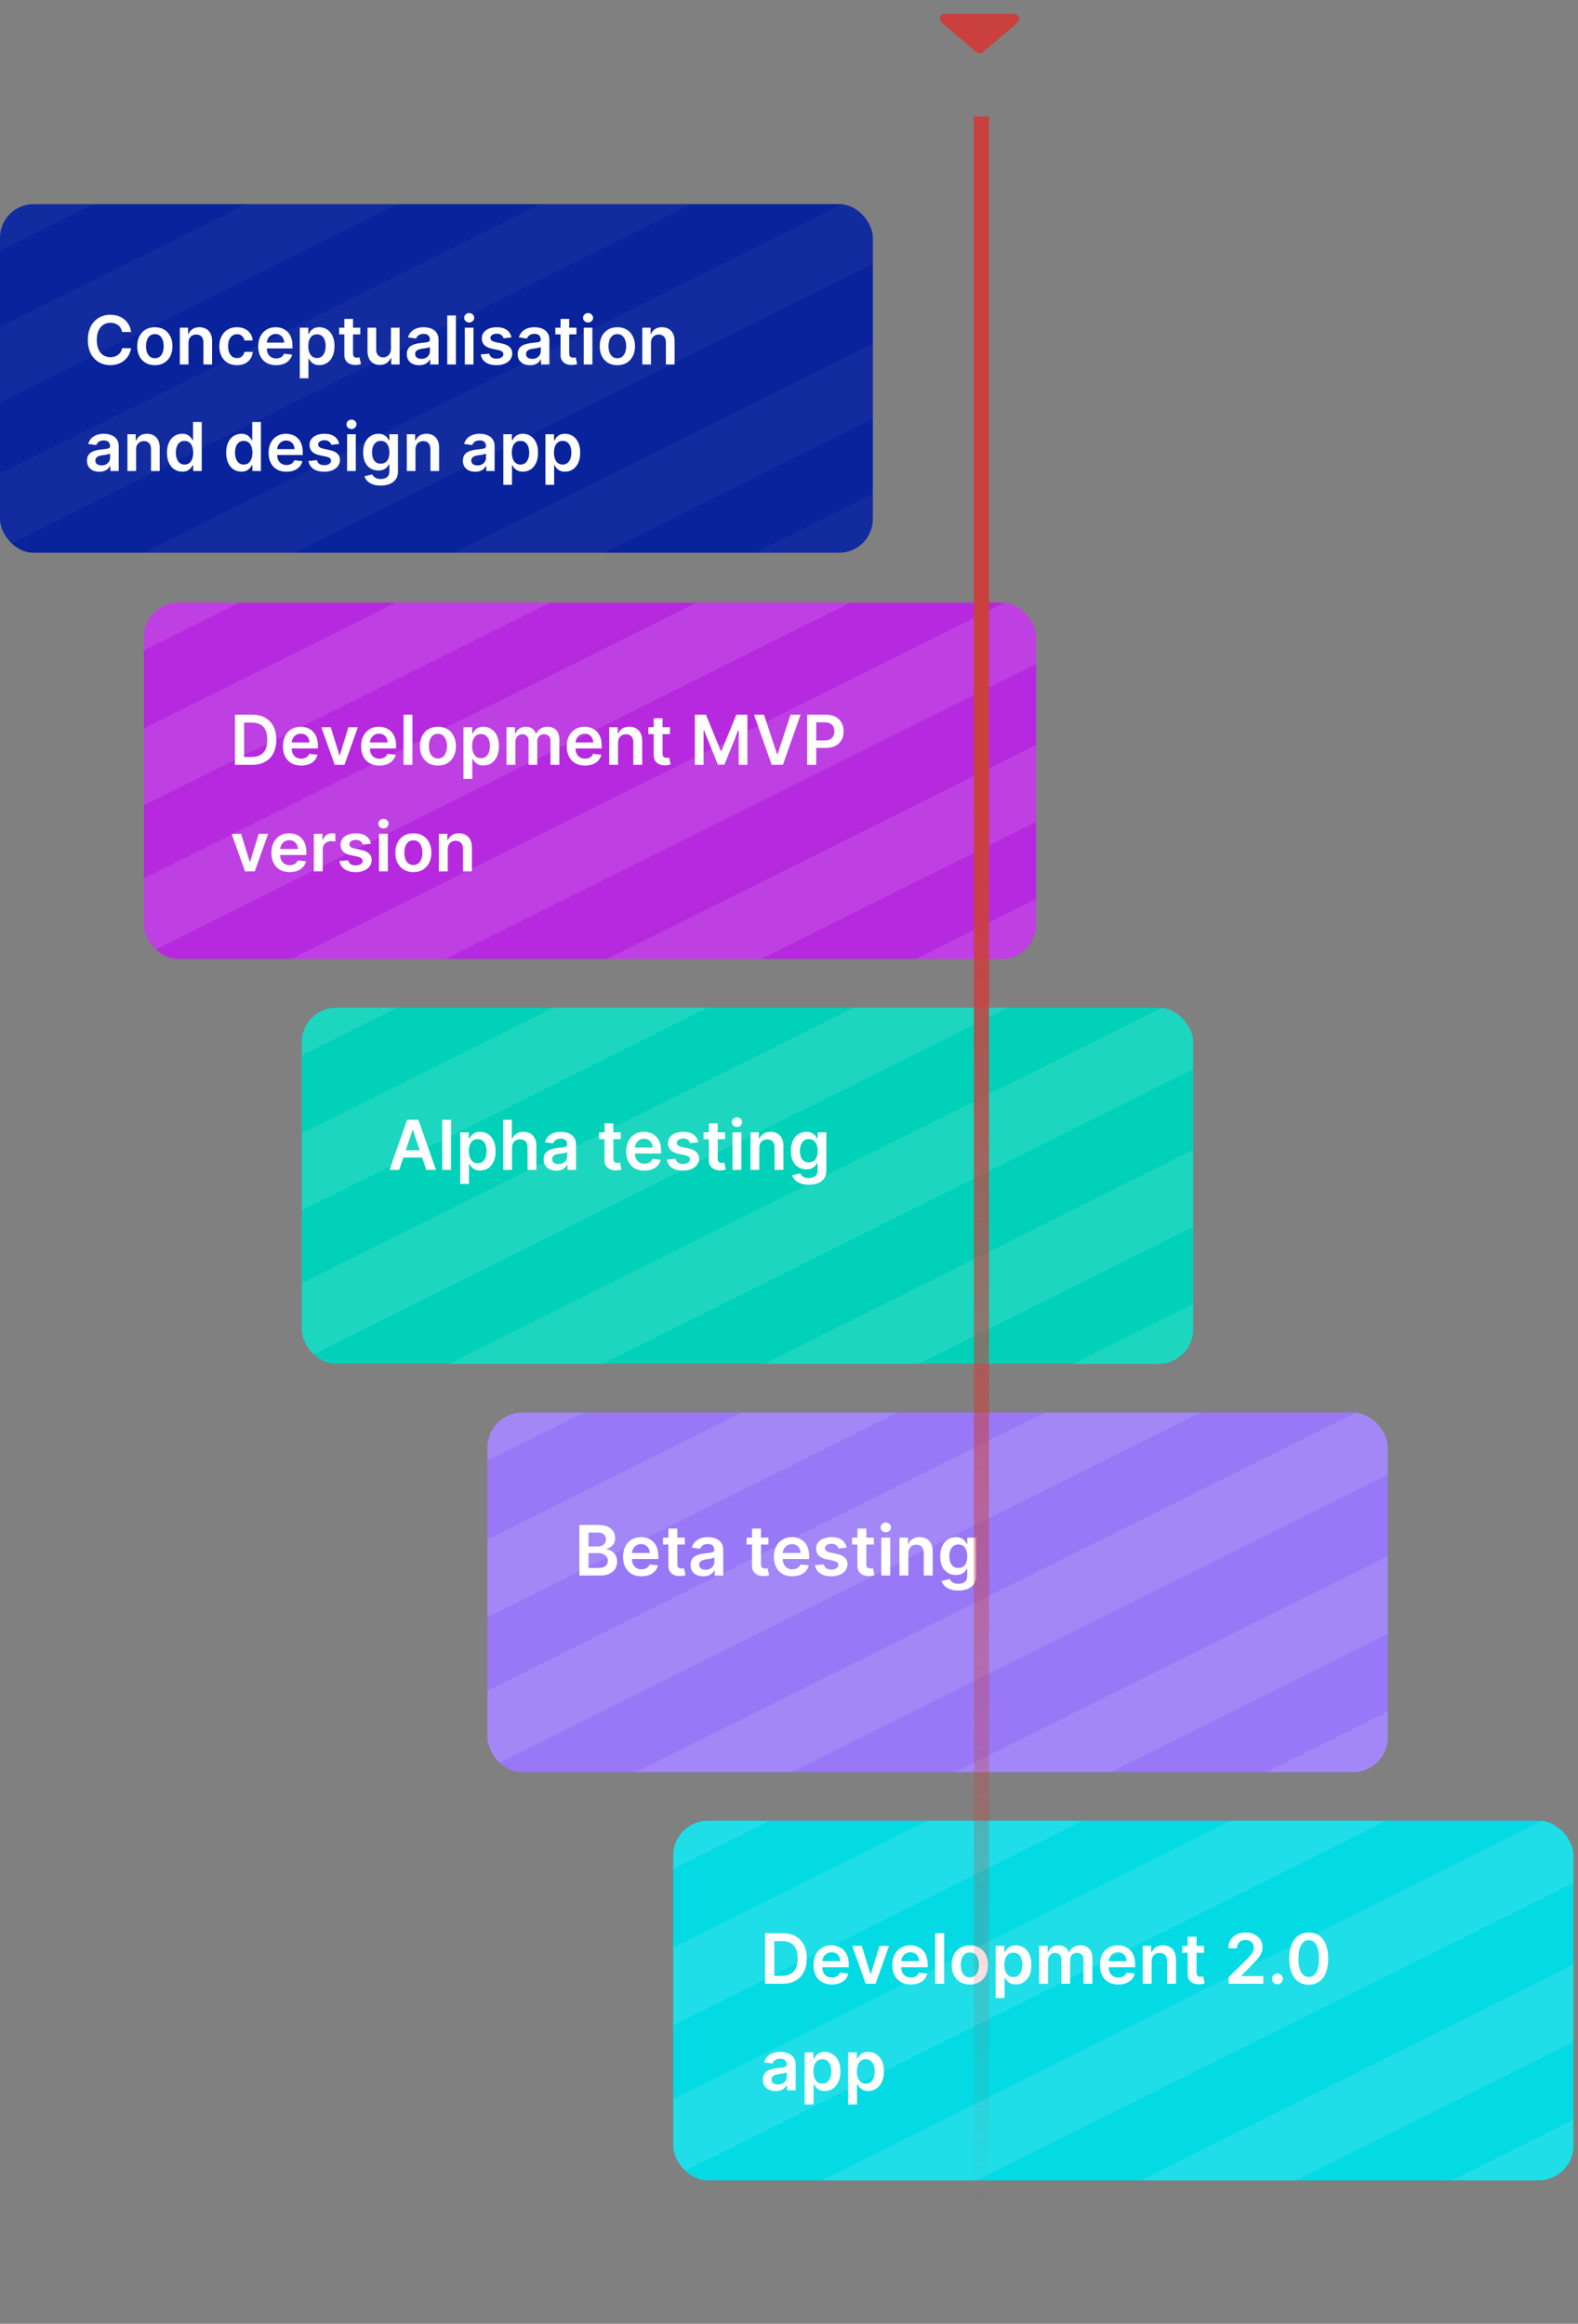 <svg width="311" height="458" viewBox="0 0 311 458" fill="none" xmlns="http://www.w3.org/2000/svg">
<rect x="0" y="0" width="311" height="458" fill="#808080" stroke="none"/>
<g clip-path="url(#clip0_217_11024)">
<rect y="40.227" width="172.023" height="68.717" rx="6.643" fill="#08239C"/>
<line x1="1.261" y1="160.334" x2="209.212" y2="56.514" stroke="white" stroke-opacity="0.04" stroke-width="13.286"/>
<line x1="13.129" y1="184.108" x2="221.08" y2="80.289" stroke="white" stroke-opacity="0.04" stroke-width="13.286"/>
<line x1="24.998" y1="207.882" x2="232.949" y2="104.063" stroke="white" stroke-opacity="0.04" stroke-width="13.286"/>
<line x1="-11.518" y1="136.275" x2="196.433" y2="32.456" stroke="white" stroke-opacity="0.04" stroke-width="13.286"/>
<line x1="-71.391" y1="107.544" x2="136.56" y2="3.725" stroke="white" stroke-opacity="0.04" stroke-width="13.286"/>
<line x1="-71.391" y1="77.65" x2="136.56" y2="-26.169" stroke="white" stroke-opacity="0.04" stroke-width="13.286"/>
<line x1="-23.388" y1="112.501" x2="184.563" y2="8.682" stroke="white" stroke-opacity="0.04" stroke-width="13.286"/>
<path d="M25.831 65.433H24.067C24.016 65.143 23.924 64.887 23.788 64.663C23.653 64.437 23.485 64.245 23.284 64.088C23.082 63.931 22.853 63.813 22.595 63.734C22.34 63.652 22.065 63.611 21.769 63.611C21.244 63.611 20.778 63.743 20.372 64.008C19.967 64.269 19.649 64.653 19.419 65.159C19.19 65.662 19.075 66.277 19.075 67.004C19.075 67.743 19.19 68.366 19.419 68.872C19.652 69.375 19.97 69.756 20.372 70.014C20.778 70.269 21.242 70.396 21.764 70.396C22.054 70.396 22.324 70.358 22.576 70.283C22.831 70.204 23.059 70.089 23.26 69.938C23.464 69.787 23.636 69.602 23.774 69.382C23.916 69.162 24.013 68.91 24.067 68.627L25.831 68.636C25.765 69.095 25.622 69.526 25.402 69.929C25.185 70.332 24.9 70.687 24.548 70.995C24.196 71.3 23.784 71.539 23.312 71.712C22.84 71.882 22.316 71.967 21.741 71.967C20.892 71.967 20.133 71.771 19.467 71.377C18.8 70.984 18.274 70.416 17.891 69.674C17.507 68.932 17.315 68.042 17.315 67.004C17.315 65.963 17.509 65.072 17.895 64.333C18.282 63.591 18.809 63.023 19.476 62.63C20.143 62.237 20.898 62.04 21.741 62.04C22.279 62.04 22.779 62.116 23.241 62.267C23.703 62.418 24.116 62.639 24.477 62.932C24.839 63.221 25.136 63.577 25.369 63.998C25.605 64.417 25.759 64.895 25.831 65.433ZM30.52 71.977C29.812 71.977 29.199 71.821 28.68 71.51C28.161 71.198 27.758 70.763 27.472 70.203C27.189 69.643 27.047 68.989 27.047 68.24C27.047 67.491 27.189 66.835 27.472 66.272C27.758 65.709 28.161 65.272 28.68 64.961C29.199 64.649 29.812 64.494 30.52 64.494C31.228 64.494 31.841 64.649 32.36 64.961C32.879 65.272 33.28 65.709 33.563 66.272C33.849 66.835 33.992 67.491 33.992 68.24C33.992 68.989 33.849 69.643 33.563 70.203C33.28 70.763 32.879 71.198 32.36 71.51C31.841 71.821 31.228 71.977 30.52 71.977ZM30.529 70.608C30.913 70.608 31.234 70.503 31.492 70.292C31.75 70.078 31.942 69.792 32.068 69.434C32.197 69.075 32.261 68.675 32.261 68.235C32.261 67.792 32.197 67.391 32.068 67.032C31.942 66.67 31.75 66.382 31.492 66.169C31.234 65.955 30.913 65.848 30.529 65.848C30.136 65.848 29.809 65.955 29.548 66.169C29.29 66.382 29.097 66.67 28.968 67.032C28.842 67.391 28.779 67.792 28.779 68.235C28.779 68.675 28.842 69.075 28.968 69.434C29.097 69.792 29.29 70.078 29.548 70.292C29.809 70.503 30.136 70.608 30.529 70.608ZM37.15 67.589V71.835H35.442V64.588H37.075V65.82H37.16C37.326 65.414 37.592 65.091 37.957 64.852C38.325 64.613 38.779 64.494 39.32 64.494C39.821 64.494 40.256 64.601 40.627 64.814C41.002 65.028 41.291 65.338 41.495 65.744C41.703 66.15 41.805 66.642 41.802 67.221V71.835H40.094V67.485C40.094 67.001 39.968 66.622 39.717 66.348C39.468 66.074 39.124 65.937 38.684 65.937C38.385 65.937 38.119 66.004 37.886 66.136C37.657 66.265 37.476 66.452 37.343 66.697C37.215 66.942 37.15 67.24 37.15 67.589ZM46.7 71.977C45.976 71.977 45.355 71.818 44.836 71.5C44.32 71.182 43.922 70.744 43.642 70.184C43.365 69.621 43.227 68.973 43.227 68.24C43.227 67.504 43.369 66.854 43.652 66.291C43.935 65.725 44.334 65.285 44.85 64.97C45.369 64.653 45.982 64.494 46.69 64.494C47.278 64.494 47.799 64.602 48.252 64.819C48.708 65.033 49.071 65.337 49.342 65.73C49.612 66.12 49.766 66.576 49.804 67.098H48.172C48.106 66.749 47.948 66.458 47.7 66.225C47.455 65.989 47.126 65.871 46.714 65.871C46.365 65.871 46.058 65.966 45.794 66.154C45.529 66.34 45.324 66.607 45.176 66.957C45.031 67.306 44.959 67.724 44.959 68.212C44.959 68.705 45.031 69.13 45.176 69.486C45.32 69.838 45.523 70.11 45.784 70.302C46.048 70.49 46.358 70.585 46.714 70.585C46.965 70.585 47.19 70.538 47.388 70.443C47.59 70.346 47.758 70.206 47.893 70.023C48.029 69.841 48.121 69.619 48.172 69.358H49.804C49.763 69.871 49.612 70.325 49.351 70.722C49.09 71.115 48.735 71.423 48.285 71.646C47.835 71.867 47.307 71.977 46.7 71.977ZM54.415 71.977C53.688 71.977 53.061 71.826 52.532 71.524C52.007 71.219 51.603 70.788 51.32 70.231C51.037 69.671 50.895 69.012 50.895 68.254C50.895 67.509 51.037 66.854 51.32 66.291C51.606 65.725 52.005 65.285 52.518 64.97C53.031 64.653 53.633 64.494 54.325 64.494C54.772 64.494 55.193 64.566 55.59 64.711C55.989 64.852 56.341 65.072 56.647 65.371C56.955 65.67 57.197 66.051 57.373 66.513C57.549 66.972 57.637 67.52 57.637 68.155V68.679H51.697V67.527H56C55.997 67.2 55.926 66.909 55.788 66.655C55.65 66.397 55.456 66.194 55.208 66.046C54.962 65.898 54.676 65.824 54.349 65.824C54 65.824 53.693 65.909 53.429 66.079C53.165 66.246 52.959 66.466 52.811 66.74C52.666 67.01 52.592 67.307 52.589 67.631V68.636C52.589 69.058 52.666 69.419 52.82 69.721C52.974 70.02 53.19 70.25 53.467 70.41C53.743 70.567 54.067 70.646 54.438 70.646C54.687 70.646 54.912 70.612 55.113 70.542C55.315 70.47 55.489 70.365 55.637 70.226C55.785 70.088 55.896 69.916 55.972 69.712L57.567 69.891C57.466 70.313 57.274 70.681 56.991 70.995C56.711 71.307 56.352 71.549 55.915 71.722C55.478 71.892 54.978 71.977 54.415 71.977ZM59.082 74.553V64.588H60.762V65.787H60.861C60.949 65.61 61.073 65.423 61.234 65.225C61.394 65.024 61.611 64.852 61.885 64.711C62.158 64.566 62.508 64.494 62.932 64.494C63.492 64.494 63.997 64.637 64.447 64.923C64.9 65.206 65.258 65.626 65.522 66.183C65.79 66.736 65.924 67.416 65.924 68.221C65.924 69.017 65.793 69.693 65.532 70.25C65.271 70.806 64.915 71.231 64.466 71.524C64.016 71.816 63.506 71.963 62.937 71.963C62.522 71.963 62.177 71.893 61.904 71.755C61.63 71.617 61.41 71.45 61.243 71.255C61.08 71.057 60.952 70.869 60.861 70.693H60.79V74.553H59.082ZM60.757 68.212C60.757 68.68 60.823 69.091 60.955 69.443C61.091 69.795 61.284 70.07 61.536 70.269C61.791 70.464 62.099 70.561 62.46 70.561C62.838 70.561 63.154 70.46 63.409 70.259C63.664 70.055 63.855 69.776 63.984 69.424C64.117 69.069 64.183 68.665 64.183 68.212C64.183 67.762 64.118 67.362 63.989 67.013C63.86 66.664 63.668 66.39 63.413 66.192C63.159 65.994 62.841 65.895 62.46 65.895C62.096 65.895 61.786 65.991 61.531 66.183C61.276 66.375 61.083 66.644 60.951 66.99C60.822 67.336 60.757 67.743 60.757 68.212ZM71.005 64.588V65.909H66.839V64.588H71.005ZM67.867 62.852H69.575V69.655C69.575 69.885 69.61 70.061 69.679 70.184C69.751 70.303 69.846 70.385 69.962 70.429C70.079 70.473 70.208 70.495 70.349 70.495C70.456 70.495 70.554 70.487 70.642 70.472C70.733 70.456 70.802 70.442 70.849 70.429L71.137 71.764C71.046 71.796 70.915 71.83 70.746 71.868C70.579 71.906 70.374 71.928 70.132 71.934C69.704 71.947 69.319 71.882 68.976 71.741C68.633 71.596 68.361 71.373 68.16 71.071C67.962 70.769 67.864 70.391 67.867 69.938V62.852ZM77.052 68.787V64.588H78.76V71.835H77.104V70.547H77.029C76.865 70.953 76.596 71.285 76.222 71.543C75.851 71.8 75.393 71.929 74.849 71.929C74.374 71.929 73.954 71.824 73.589 71.613C73.228 71.399 72.945 71.09 72.74 70.684C72.536 70.275 72.433 69.781 72.433 69.202V64.588H74.141V68.938C74.141 69.397 74.267 69.762 74.519 70.033C74.77 70.303 75.101 70.439 75.51 70.439C75.761 70.439 76.005 70.377 76.241 70.254C76.477 70.132 76.67 69.949 76.821 69.707C76.975 69.462 77.052 69.155 77.052 68.787ZM82.602 71.981C82.143 71.981 81.729 71.9 81.361 71.736C80.996 71.569 80.707 71.324 80.493 71C80.282 70.676 80.177 70.276 80.177 69.802C80.177 69.393 80.252 69.055 80.403 68.787C80.554 68.52 80.76 68.306 81.022 68.145C81.283 67.985 81.577 67.864 81.904 67.782C82.234 67.697 82.575 67.636 82.928 67.598C83.352 67.554 83.697 67.515 83.961 67.48C84.225 67.442 84.417 67.386 84.537 67.31C84.659 67.232 84.721 67.111 84.721 66.947V66.919C84.721 66.563 84.615 66.288 84.404 66.093C84.194 65.898 83.89 65.801 83.494 65.801C83.076 65.801 82.744 65.892 82.498 66.074C82.256 66.257 82.093 66.472 82.008 66.721L80.413 66.494C80.539 66.054 80.746 65.686 81.036 65.39C81.325 65.091 81.679 64.868 82.097 64.72C82.516 64.569 82.978 64.494 83.484 64.494C83.834 64.494 84.181 64.535 84.527 64.616C84.873 64.698 85.189 64.833 85.475 65.022C85.762 65.208 85.991 65.461 86.164 65.782C86.34 66.103 86.428 66.504 86.428 66.985V71.835H84.787V70.84H84.73C84.626 71.041 84.48 71.23 84.291 71.406C84.106 71.579 83.871 71.719 83.588 71.826C83.308 71.929 82.98 71.981 82.602 71.981ZM83.046 70.726C83.388 70.726 83.686 70.659 83.937 70.523C84.189 70.385 84.382 70.203 84.518 69.976C84.656 69.75 84.725 69.503 84.725 69.235V68.381C84.672 68.425 84.581 68.466 84.452 68.504C84.326 68.542 84.184 68.575 84.027 68.603C83.87 68.632 83.714 68.657 83.56 68.679C83.406 68.701 83.272 68.72 83.159 68.735C82.904 68.77 82.676 68.826 82.475 68.905C82.273 68.984 82.115 69.094 81.998 69.235C81.882 69.374 81.824 69.553 81.824 69.773C81.824 70.088 81.938 70.325 82.168 70.486C82.398 70.646 82.69 70.726 83.046 70.726ZM89.854 62.172V71.835H88.146V62.172H89.854ZM91.61 71.835V64.588H93.318V71.835H91.61ZM92.469 63.559C92.198 63.559 91.966 63.47 91.771 63.291C91.576 63.108 91.478 62.889 91.478 62.635C91.478 62.377 91.576 62.158 91.771 61.979C91.966 61.797 92.198 61.705 92.469 61.705C92.743 61.705 92.975 61.797 93.167 61.979C93.362 62.158 93.46 62.377 93.46 62.635C93.46 62.889 93.362 63.108 93.167 63.291C92.975 63.47 92.743 63.559 92.469 63.559ZM100.802 66.504L99.245 66.674C99.201 66.516 99.124 66.368 99.014 66.23C98.907 66.092 98.762 65.98 98.58 65.895C98.398 65.81 98.174 65.768 97.91 65.768C97.555 65.768 97.256 65.845 97.014 65.999C96.775 66.153 96.657 66.353 96.66 66.598C96.657 66.809 96.734 66.98 96.891 67.112C97.051 67.244 97.316 67.353 97.684 67.438L98.92 67.702C99.605 67.85 100.115 68.084 100.448 68.405C100.785 68.726 100.955 69.146 100.958 69.665C100.955 70.121 100.821 70.523 100.557 70.873C100.296 71.219 99.933 71.489 99.467 71.684C99.001 71.879 98.467 71.977 97.863 71.977C96.976 71.977 96.262 71.791 95.721 71.42C95.18 71.046 94.857 70.525 94.754 69.858L96.419 69.698C96.495 70.025 96.655 70.272 96.9 70.439C97.146 70.605 97.465 70.689 97.858 70.689C98.264 70.689 98.589 70.605 98.835 70.439C99.083 70.272 99.207 70.066 99.207 69.82C99.207 69.613 99.127 69.441 98.967 69.306C98.81 69.171 98.564 69.067 98.231 68.995L96.995 68.735C96.3 68.591 95.785 68.347 95.452 68.004C95.118 67.658 94.953 67.221 94.957 66.692C94.953 66.246 95.074 65.859 95.32 65.532C95.568 65.201 95.913 64.947 96.353 64.767C96.796 64.585 97.308 64.494 97.886 64.494C98.736 64.494 99.404 64.675 99.892 65.036C100.382 65.398 100.686 65.887 100.802 66.504ZM104.452 71.981C103.992 71.981 103.579 71.9 103.211 71.736C102.846 71.569 102.557 71.324 102.343 71C102.132 70.676 102.027 70.276 102.027 69.802C102.027 69.393 102.102 69.055 102.253 68.787C102.404 68.52 102.61 68.306 102.871 68.145C103.132 67.985 103.426 67.864 103.753 67.782C104.084 67.697 104.425 67.636 104.777 67.598C105.202 67.554 105.546 67.515 105.811 67.48C106.075 67.442 106.267 67.386 106.386 67.31C106.509 67.232 106.57 67.111 106.57 66.947V66.919C106.57 66.563 106.465 66.288 106.254 66.093C106.043 65.898 105.74 65.801 105.343 65.801C104.925 65.801 104.593 65.892 104.348 66.074C104.106 66.257 103.942 66.472 103.857 66.721L102.262 66.494C102.388 66.054 102.596 65.686 102.885 65.39C103.175 65.091 103.529 64.868 103.947 64.72C104.365 64.569 104.828 64.494 105.334 64.494C105.683 64.494 106.031 64.535 106.377 64.616C106.723 64.698 107.039 64.833 107.325 65.022C107.611 65.208 107.841 65.461 108.014 65.782C108.19 66.103 108.278 66.504 108.278 66.985V71.835H106.636V70.84H106.58C106.476 71.041 106.33 71.23 106.141 71.406C105.955 71.579 105.721 71.719 105.438 71.826C105.158 71.929 104.829 71.981 104.452 71.981ZM104.895 70.726C105.238 70.726 105.535 70.659 105.787 70.523C106.039 70.385 106.232 70.203 106.367 69.976C106.506 69.75 106.575 69.503 106.575 69.235V68.381C106.521 68.425 106.43 68.466 106.301 68.504C106.175 68.542 106.034 68.575 105.877 68.603C105.719 68.632 105.564 68.657 105.409 68.679C105.255 68.701 105.122 68.72 105.008 68.735C104.754 68.77 104.526 68.826 104.324 68.905C104.123 68.984 103.964 69.094 103.848 69.235C103.731 69.374 103.673 69.553 103.673 69.773C103.673 70.088 103.788 70.325 104.018 70.486C104.247 70.646 104.54 70.726 104.895 70.726ZM113.614 64.588V65.909H109.448V64.588H113.614ZM110.477 62.852H112.185V69.655C112.185 69.885 112.219 70.061 112.288 70.184C112.361 70.303 112.455 70.385 112.572 70.429C112.688 70.473 112.817 70.495 112.958 70.495C113.065 70.495 113.163 70.487 113.251 70.472C113.342 70.456 113.411 70.442 113.459 70.429L113.746 71.764C113.655 71.796 113.525 71.83 113.355 71.868C113.188 71.906 112.984 71.928 112.741 71.934C112.314 71.947 111.928 71.882 111.585 71.741C111.243 71.596 110.971 71.373 110.769 71.071C110.571 70.769 110.474 70.391 110.477 69.938V62.852ZM115.043 71.835V64.588H116.751V71.835H115.043ZM115.901 63.559C115.631 63.559 115.398 63.47 115.203 63.291C115.008 63.108 114.911 62.889 114.911 62.635C114.911 62.377 115.008 62.158 115.203 61.979C115.398 61.797 115.631 61.705 115.901 61.705C116.175 61.705 116.408 61.797 116.6 61.979C116.795 62.158 116.892 62.377 116.892 62.635C116.892 62.889 116.795 63.108 116.6 63.291C116.408 63.47 116.175 63.559 115.901 63.559ZM121.668 71.977C120.96 71.977 120.347 71.821 119.828 71.51C119.309 71.198 118.906 70.763 118.62 70.203C118.337 69.643 118.196 68.989 118.196 68.24C118.196 67.491 118.337 66.835 118.62 66.272C118.906 65.709 119.309 65.272 119.828 64.961C120.347 64.649 120.96 64.494 121.668 64.494C122.376 64.494 122.989 64.649 123.508 64.961C124.027 65.272 124.428 65.709 124.711 66.272C124.998 66.835 125.141 67.491 125.141 68.24C125.141 68.989 124.998 69.643 124.711 70.203C124.428 70.763 124.027 71.198 123.508 71.51C122.989 71.821 122.376 71.977 121.668 71.977ZM121.678 70.608C122.061 70.608 122.382 70.503 122.64 70.292C122.898 70.078 123.09 69.792 123.216 69.434C123.345 69.075 123.409 68.675 123.409 68.235C123.409 67.792 123.345 67.391 123.216 67.032C123.09 66.67 122.898 66.382 122.64 66.169C122.382 65.955 122.061 65.848 121.678 65.848C121.284 65.848 120.957 65.955 120.696 66.169C120.438 66.382 120.245 66.67 120.116 67.032C119.99 67.391 119.927 67.792 119.927 68.235C119.927 68.675 119.99 69.075 120.116 69.434C120.245 69.792 120.438 70.078 120.696 70.292C120.957 70.503 121.284 70.608 121.678 70.608ZM128.298 67.589V71.835H126.59V64.588H128.223V65.82H128.308C128.474 65.414 128.74 65.091 129.105 64.852C129.473 64.613 129.928 64.494 130.469 64.494C130.969 64.494 131.404 64.601 131.775 64.814C132.15 65.028 132.439 65.338 132.644 65.744C132.851 66.15 132.953 66.642 132.95 67.221V71.835H131.242V67.485C131.242 67.001 131.117 66.622 130.865 66.348C130.616 66.074 130.272 65.937 129.832 65.937C129.533 65.937 129.267 66.004 129.034 66.136C128.805 66.265 128.624 66.452 128.492 66.697C128.363 66.942 128.298 67.24 128.298 67.589ZM19.57 92.981C19.111 92.981 18.698 92.9 18.329 92.736C17.965 92.569 17.675 92.324 17.461 92C17.251 91.676 17.145 91.276 17.145 90.802C17.145 90.393 17.221 90.055 17.372 89.787C17.523 89.52 17.729 89.306 17.99 89.145C18.251 88.985 18.545 88.864 18.872 88.782C19.202 88.697 19.544 88.636 19.896 88.598C20.321 88.554 20.665 88.515 20.929 88.48C21.193 88.442 21.385 88.386 21.505 88.31C21.628 88.232 21.689 88.111 21.689 87.947V87.919C21.689 87.563 21.584 87.288 21.373 87.093C21.162 86.898 20.858 86.801 20.462 86.801C20.044 86.801 19.712 86.892 19.467 87.074C19.224 87.257 19.061 87.472 18.976 87.721L17.381 87.494C17.507 87.054 17.715 86.686 18.004 86.39C18.293 86.091 18.647 85.868 19.066 85.72C19.484 85.569 19.946 85.494 20.453 85.494C20.802 85.494 21.149 85.535 21.495 85.616C21.841 85.698 22.157 85.833 22.444 86.022C22.73 86.208 22.96 86.461 23.133 86.782C23.309 87.103 23.397 87.504 23.397 87.985V92.835H21.755V91.84H21.698C21.595 92.041 21.448 92.23 21.259 92.406C21.074 92.579 20.84 92.719 20.556 92.826C20.276 92.929 19.948 92.981 19.57 92.981ZM20.014 91.726C20.357 91.726 20.654 91.659 20.906 91.523C21.157 91.385 21.351 91.203 21.486 90.976C21.624 90.75 21.694 90.503 21.694 90.235V89.381C21.64 89.425 21.549 89.466 21.42 89.504C21.294 89.542 21.152 89.575 20.995 89.603C20.838 89.632 20.682 89.657 20.528 89.679C20.374 89.701 20.24 89.72 20.127 89.735C19.872 89.77 19.644 89.826 19.443 89.905C19.242 89.984 19.083 90.094 18.966 90.235C18.85 90.374 18.792 90.553 18.792 90.773C18.792 91.088 18.907 91.325 19.136 91.486C19.366 91.646 19.659 91.726 20.014 91.726ZM26.822 88.589V92.835H25.114V85.588H26.747V86.82H26.832C26.998 86.414 27.264 86.091 27.629 85.852C27.997 85.613 28.451 85.494 28.992 85.494C29.493 85.494 29.928 85.601 30.299 85.814C30.674 86.028 30.963 86.338 31.168 86.744C31.375 87.15 31.477 87.642 31.474 88.221V92.835H29.766V88.485C29.766 88.001 29.64 87.622 29.389 87.348C29.14 87.074 28.796 86.937 28.355 86.937C28.057 86.937 27.791 87.004 27.558 87.136C27.329 87.265 27.148 87.452 27.016 87.697C26.887 87.942 26.822 88.24 26.822 88.589ZM35.9 92.963C35.331 92.963 34.821 92.816 34.371 92.524C33.921 92.231 33.566 91.806 33.305 91.25C33.044 90.693 32.913 90.017 32.913 89.221C32.913 88.416 33.045 87.736 33.31 87.183C33.577 86.626 33.937 86.206 34.39 85.923C34.843 85.637 35.348 85.494 35.904 85.494C36.329 85.494 36.678 85.566 36.952 85.711C37.226 85.852 37.443 86.024 37.603 86.225C37.764 86.423 37.888 86.61 37.976 86.787H38.047V83.172H39.759V92.835H38.08V91.693H37.976C37.888 91.869 37.76 92.057 37.594 92.255C37.427 92.45 37.207 92.617 36.933 92.755C36.659 92.893 36.315 92.963 35.9 92.963ZM36.376 91.561C36.738 91.561 37.046 91.464 37.301 91.269C37.556 91.07 37.749 90.795 37.881 90.443C38.014 90.091 38.08 89.68 38.08 89.212C38.08 88.743 38.014 88.336 37.881 87.99C37.752 87.644 37.561 87.375 37.306 87.183C37.054 86.991 36.744 86.895 36.376 86.895C35.996 86.895 35.678 86.994 35.423 87.192C35.169 87.39 34.977 87.664 34.848 88.013C34.719 88.362 34.654 88.762 34.654 89.212C34.654 89.665 34.719 90.069 34.848 90.424C34.98 90.776 35.173 91.055 35.428 91.259C35.686 91.46 36.002 91.561 36.376 91.561ZM47.564 92.963C46.995 92.963 46.485 92.816 46.035 92.524C45.586 92.231 45.23 91.806 44.969 91.25C44.708 90.693 44.578 90.017 44.578 89.221C44.578 88.416 44.71 87.736 44.974 87.183C45.241 86.626 45.601 86.206 46.054 85.923C46.507 85.637 47.012 85.494 47.569 85.494C47.993 85.494 48.343 85.566 48.616 85.711C48.89 85.852 49.107 86.024 49.267 86.225C49.428 86.423 49.552 86.61 49.64 86.787H49.711V83.172H51.424V92.835H49.744V91.693H49.64C49.552 91.869 49.425 92.057 49.258 92.255C49.091 92.45 48.871 92.617 48.597 92.755C48.324 92.893 47.979 92.963 47.564 92.963ZM48.041 91.561C48.402 91.561 48.711 91.464 48.965 91.269C49.22 91.07 49.414 90.795 49.546 90.443C49.678 90.091 49.744 89.68 49.744 89.212C49.744 88.743 49.678 88.336 49.546 87.99C49.417 87.644 49.225 87.375 48.97 87.183C48.718 86.991 48.409 86.895 48.041 86.895C47.66 86.895 47.342 86.994 47.088 87.192C46.833 87.39 46.641 87.664 46.512 88.013C46.383 88.362 46.319 88.762 46.319 89.212C46.319 89.665 46.383 90.069 46.512 90.424C46.644 90.776 46.838 91.055 47.092 91.259C47.35 91.46 47.666 91.561 48.041 91.561ZM56.452 92.977C55.725 92.977 55.098 92.826 54.569 92.524C54.044 92.219 53.64 91.788 53.357 91.231C53.074 90.671 52.932 90.012 52.932 89.254C52.932 88.509 53.074 87.854 53.357 87.291C53.643 86.725 54.042 86.285 54.555 85.97C55.068 85.653 55.67 85.494 56.362 85.494C56.809 85.494 57.23 85.566 57.627 85.711C58.026 85.852 58.379 86.072 58.684 86.371C58.992 86.67 59.234 87.051 59.41 87.513C59.586 87.972 59.674 88.52 59.674 89.155V89.679H53.734V88.527H58.037C58.034 88.2 57.963 87.909 57.825 87.655C57.687 87.397 57.493 87.194 57.245 87.046C56.999 86.898 56.713 86.824 56.386 86.824C56.037 86.824 55.73 86.909 55.466 87.079C55.202 87.246 54.996 87.466 54.848 87.74C54.703 88.01 54.629 88.307 54.626 88.631V89.636C54.626 90.058 54.703 90.419 54.857 90.721C55.011 91.02 55.227 91.25 55.504 91.41C55.78 91.567 56.104 91.646 56.475 91.646C56.724 91.646 56.949 91.612 57.15 91.542C57.352 91.47 57.526 91.365 57.674 91.226C57.822 91.088 57.933 90.916 58.009 90.712L59.604 90.891C59.503 91.313 59.311 91.681 59.028 91.995C58.748 92.307 58.389 92.549 57.952 92.722C57.515 92.892 57.015 92.977 56.452 92.977ZM66.847 87.504L65.29 87.674C65.246 87.516 65.169 87.368 65.059 87.23C64.952 87.092 64.807 86.98 64.625 86.895C64.442 86.81 64.219 86.768 63.955 86.768C63.599 86.768 63.301 86.845 63.059 86.999C62.819 87.153 62.702 87.353 62.705 87.598C62.702 87.809 62.779 87.98 62.936 88.112C63.096 88.244 63.36 88.353 63.728 88.438L64.965 88.702C65.65 88.85 66.16 89.084 66.493 89.405C66.83 89.726 67 90.146 67.003 90.665C67 91.121 66.866 91.523 66.602 91.873C66.341 92.219 65.977 92.489 65.512 92.684C65.046 92.879 64.512 92.977 63.908 92.977C63.021 92.977 62.307 92.791 61.766 92.42C61.225 92.046 60.902 91.525 60.798 90.858L62.464 90.698C62.539 91.025 62.7 91.272 62.945 91.439C63.191 91.605 63.51 91.689 63.903 91.689C64.309 91.689 64.634 91.605 64.88 91.439C65.128 91.272 65.252 91.066 65.252 90.82C65.252 90.613 65.172 90.441 65.012 90.306C64.855 90.171 64.609 90.067 64.276 89.995L63.04 89.735C62.344 89.591 61.83 89.347 61.497 89.004C61.163 88.658 60.998 88.221 61.001 87.692C60.998 87.246 61.119 86.859 61.365 86.532C61.613 86.201 61.958 85.947 62.398 85.767C62.841 85.585 63.353 85.494 63.931 85.494C64.781 85.494 65.449 85.675 65.936 86.036C66.427 86.398 66.731 86.887 66.847 87.504ZM68.411 92.835V85.588H70.119V92.835H68.411ZM69.27 84.559C68.999 84.559 68.767 84.47 68.572 84.291C68.377 84.108 68.279 83.889 68.279 83.635C68.279 83.377 68.377 83.158 68.572 82.979C68.767 82.796 68.999 82.705 69.27 82.705C69.543 82.705 69.776 82.796 69.968 82.979C70.163 83.158 70.261 83.377 70.261 83.635C70.261 83.889 70.163 84.108 69.968 84.291C69.776 84.47 69.543 84.559 69.27 84.559ZM75.027 95.704C74.414 95.704 73.887 95.62 73.447 95.454C73.006 95.29 72.652 95.07 72.385 94.793C72.118 94.516 71.932 94.21 71.828 93.873L73.366 93.5C73.436 93.642 73.536 93.782 73.668 93.92C73.8 94.062 73.978 94.178 74.201 94.269C74.428 94.364 74.713 94.411 75.055 94.411C75.54 94.411 75.941 94.293 76.259 94.057C76.576 93.824 76.735 93.441 76.735 92.906V91.533H76.65C76.562 91.709 76.433 91.89 76.263 92.076C76.097 92.261 75.875 92.417 75.598 92.543C75.324 92.668 74.98 92.731 74.565 92.731C74.008 92.731 73.503 92.601 73.05 92.34C72.6 92.076 72.242 91.682 71.975 91.16C71.71 90.635 71.578 89.978 71.578 89.188C71.578 88.392 71.71 87.721 71.975 87.173C72.242 86.623 72.602 86.206 73.055 85.923C73.508 85.637 74.013 85.494 74.57 85.494C74.994 85.494 75.343 85.566 75.617 85.711C75.894 85.852 76.114 86.024 76.278 86.225C76.441 86.423 76.565 86.61 76.65 86.787H76.745V85.588H78.429V92.953C78.429 93.573 78.281 94.085 77.985 94.491C77.69 94.897 77.286 95.2 76.773 95.402C76.26 95.603 75.678 95.704 75.027 95.704ZM75.041 91.391C75.403 91.391 75.711 91.303 75.966 91.127C76.221 90.951 76.414 90.698 76.546 90.368C76.678 90.037 76.745 89.641 76.745 89.178C76.745 88.722 76.678 88.323 76.546 87.98C76.417 87.637 76.226 87.371 75.971 87.183C75.719 86.991 75.409 86.895 75.041 86.895C74.661 86.895 74.343 86.994 74.088 87.192C73.834 87.39 73.642 87.662 73.513 88.008C73.384 88.351 73.319 88.741 73.319 89.178C73.319 89.622 73.384 90.01 73.513 90.344C73.645 90.674 73.838 90.932 74.093 91.118C74.351 91.3 74.667 91.391 75.041 91.391ZM81.887 88.589V92.835H80.179V85.588H81.812V86.82H81.897C82.063 86.414 82.329 86.091 82.694 85.852C83.062 85.613 83.517 85.494 84.058 85.494C84.558 85.494 84.993 85.601 85.365 85.814C85.739 86.028 86.028 86.338 86.233 86.744C86.44 87.15 86.543 87.642 86.539 88.221V92.835H84.831V88.485C84.831 88.001 84.706 87.622 84.454 87.348C84.206 87.074 83.861 86.937 83.421 86.937C83.122 86.937 82.856 87.004 82.623 87.136C82.394 87.265 82.213 87.452 82.081 87.697C81.952 87.942 81.887 88.24 81.887 88.589ZM93.657 92.981C93.197 92.981 92.784 92.9 92.416 92.736C92.051 92.569 91.761 92.324 91.548 92C91.337 91.676 91.231 91.276 91.231 90.802C91.231 90.393 91.307 90.055 91.458 89.787C91.609 89.52 91.815 89.306 92.076 89.145C92.337 88.985 92.631 88.864 92.958 88.782C93.289 88.697 93.63 88.636 93.982 88.598C94.407 88.554 94.751 88.515 95.016 88.48C95.28 88.442 95.472 88.386 95.591 88.31C95.714 88.232 95.775 88.111 95.775 87.947V87.919C95.775 87.563 95.67 87.288 95.459 87.093C95.248 86.898 94.945 86.801 94.548 86.801C94.13 86.801 93.798 86.892 93.553 87.074C93.311 87.257 93.147 87.472 93.062 87.721L91.467 87.494C91.593 87.054 91.801 86.686 92.09 86.39C92.38 86.091 92.734 85.868 93.152 85.72C93.57 85.569 94.032 85.494 94.539 85.494C94.888 85.494 95.236 85.535 95.582 85.616C95.928 85.698 96.244 85.833 96.53 86.022C96.816 86.208 97.046 86.461 97.219 86.782C97.395 87.103 97.483 87.504 97.483 87.985V92.835H95.841V91.84H95.784C95.681 92.041 95.534 92.23 95.346 92.406C95.16 92.579 94.926 92.719 94.643 92.826C94.363 92.929 94.034 92.981 93.657 92.981ZM94.1 91.726C94.443 91.726 94.74 91.659 94.992 91.523C95.243 91.385 95.437 91.203 95.572 90.976C95.711 90.75 95.78 90.503 95.78 90.235V89.381C95.726 89.425 95.635 89.466 95.506 89.504C95.38 89.542 95.239 89.575 95.082 89.603C94.924 89.632 94.769 89.657 94.614 89.679C94.46 89.701 94.327 89.72 94.213 89.735C93.959 89.77 93.731 89.826 93.529 89.905C93.328 89.984 93.169 90.094 93.053 90.235C92.936 90.374 92.878 90.553 92.878 90.773C92.878 91.088 92.993 91.325 93.223 91.486C93.452 91.646 93.745 91.726 94.1 91.726ZM99.2 95.553V85.588H100.88V86.787H100.979C101.067 86.61 101.191 86.423 101.352 86.225C101.512 86.024 101.729 85.852 102.003 85.711C102.277 85.566 102.626 85.494 103.05 85.494C103.61 85.494 104.115 85.637 104.565 85.923C105.018 86.206 105.376 86.626 105.641 87.183C105.908 87.736 106.042 88.416 106.042 89.221C106.042 90.017 105.911 90.693 105.65 91.25C105.389 91.806 105.034 92.231 104.584 92.524C104.134 92.816 103.624 92.963 103.055 92.963C102.64 92.963 102.296 92.893 102.022 92.755C101.748 92.617 101.528 92.45 101.361 92.255C101.198 92.057 101.07 91.869 100.979 91.693H100.908V95.553H99.2ZM100.875 89.212C100.875 89.68 100.941 90.091 101.074 90.443C101.209 90.795 101.402 91.07 101.654 91.269C101.909 91.464 102.217 91.561 102.579 91.561C102.956 91.561 103.272 91.46 103.527 91.259C103.782 91.055 103.974 90.776 104.103 90.424C104.235 90.069 104.301 89.665 104.301 89.212C104.301 88.762 104.236 88.362 104.107 88.013C103.978 87.664 103.786 87.39 103.532 87.192C103.277 86.994 102.959 86.895 102.579 86.895C102.214 86.895 101.904 86.991 101.649 87.183C101.394 87.375 101.201 87.644 101.069 87.99C100.94 88.336 100.875 88.743 100.875 89.212ZM107.504 95.553V85.588H109.184V86.787H109.283C109.371 86.61 109.495 86.423 109.656 86.225C109.816 86.024 110.033 85.852 110.307 85.711C110.581 85.566 110.93 85.494 111.354 85.494C111.914 85.494 112.419 85.637 112.869 85.923C113.322 86.206 113.68 86.626 113.945 87.183C114.212 87.736 114.346 88.416 114.346 89.221C114.346 90.017 114.215 90.693 113.954 91.25C113.693 91.806 113.337 92.231 112.888 92.524C112.438 92.816 111.928 92.963 111.359 92.963C110.944 92.963 110.599 92.893 110.326 92.755C110.052 92.617 109.832 92.45 109.665 92.255C109.502 92.057 109.374 91.869 109.283 91.693H109.212V95.553H107.504ZM109.179 89.212C109.179 89.68 109.245 90.091 109.377 90.443C109.513 90.795 109.706 91.07 109.958 91.269C110.213 91.464 110.521 91.561 110.882 91.561C111.26 91.561 111.576 91.46 111.831 91.259C112.086 91.055 112.277 90.776 112.406 90.424C112.539 90.069 112.605 89.665 112.605 89.212C112.605 88.762 112.54 88.362 112.411 88.013C112.282 87.664 112.09 87.39 111.836 87.192C111.581 86.994 111.263 86.895 110.882 86.895C110.518 86.895 110.208 86.991 109.953 87.183C109.698 87.375 109.505 87.644 109.373 87.99C109.244 88.336 109.179 88.743 109.179 89.212Z" fill="white"/>
</g>
<g clip-path="url(#clip1_217_11024)">
<rect x="28.365" y="118.766" width="175.83" height="70.238" rx="6.79" fill="#B629DE"/>
<line x1="29.653" y1="241.531" x2="242.206" y2="135.414" stroke="white" stroke-opacity="0.11" stroke-width="13.58"/>
<line x1="41.784" y1="265.832" x2="254.337" y2="159.715" stroke="white" stroke-opacity="0.11" stroke-width="13.58"/>
<line x1="53.916" y1="290.132" x2="266.469" y2="184.015" stroke="white" stroke-opacity="0.11" stroke-width="13.58"/>
<line x1="16.591" y1="216.94" x2="229.144" y2="110.823" stroke="white" stroke-opacity="0.11" stroke-width="13.58"/>
<line x1="-44.606" y1="187.573" x2="167.947" y2="81.456" stroke="white" stroke-opacity="0.11" stroke-width="13.58"/>
<line x1="-44.606" y1="157.018" x2="167.947" y2="50.901" stroke="white" stroke-opacity="0.11" stroke-width="13.58"/>
<line x1="4.459" y1="192.64" x2="217.012" y2="86.523" stroke="white" stroke-opacity="0.11" stroke-width="13.58"/>
<path d="M49.661 150.741H46.315V140.865H49.729C50.709 140.865 51.552 141.063 52.256 141.458C52.963 141.85 53.507 142.415 53.886 143.151C54.265 143.887 54.455 144.768 54.455 145.794C54.455 146.822 54.264 147.706 53.881 148.446C53.502 149.185 52.953 149.753 52.237 150.148C51.523 150.544 50.664 150.741 49.661 150.741ZM48.104 149.193H49.575C50.263 149.193 50.836 149.068 51.296 148.817C51.756 148.563 52.102 148.186 52.333 147.684C52.565 147.179 52.68 146.549 52.68 145.794C52.68 145.038 52.565 144.411 52.333 143.913C52.102 143.411 51.759 143.037 51.306 142.789C50.856 142.538 50.296 142.413 49.628 142.413H48.104V149.193ZM59.357 150.886C58.614 150.886 57.973 150.732 57.433 150.423C56.896 150.111 56.483 149.671 56.193 149.102C55.904 148.53 55.759 147.856 55.759 147.081C55.759 146.319 55.904 145.65 56.193 145.075C56.486 144.496 56.894 144.046 57.418 143.725C57.942 143.4 58.558 143.238 59.265 143.238C59.722 143.238 60.153 143.312 60.558 143.459C60.966 143.604 61.326 143.829 61.638 144.135C61.953 144.44 62.201 144.829 62.381 145.302C62.561 145.771 62.651 146.33 62.651 146.98V147.515H56.579V146.338H60.977C60.974 146.004 60.902 145.707 60.76 145.446C60.619 145.183 60.421 144.975 60.167 144.824C59.916 144.673 59.624 144.598 59.289 144.598C58.933 144.598 58.619 144.684 58.349 144.858C58.079 145.028 57.868 145.253 57.717 145.533C57.569 145.81 57.494 146.113 57.491 146.445V147.472C57.491 147.903 57.569 148.272 57.727 148.581C57.885 148.886 58.105 149.121 58.388 149.285C58.671 149.446 59.002 149.526 59.381 149.526C59.635 149.526 59.865 149.491 60.071 149.42C60.276 149.346 60.455 149.238 60.606 149.097C60.757 148.956 60.871 148.78 60.949 148.571L62.578 148.755C62.476 149.185 62.279 149.562 61.99 149.883C61.704 150.201 61.337 150.449 60.891 150.626C60.444 150.799 59.932 150.886 59.357 150.886ZM70.532 143.334L67.894 150.741H65.965L63.327 143.334H65.189L66.891 148.837H66.968L68.675 143.334H70.532ZM74.767 150.886C74.025 150.886 73.383 150.732 72.843 150.423C72.306 150.111 71.893 149.671 71.604 149.102C71.314 148.53 71.17 147.856 71.17 147.081C71.17 146.319 71.314 145.65 71.604 145.075C71.896 144.496 72.305 144.046 72.829 143.725C73.353 143.4 73.969 143.238 74.676 143.238C75.132 143.238 75.563 143.312 75.968 143.459C76.376 143.604 76.737 143.829 77.049 144.135C77.364 144.44 77.611 144.829 77.791 145.302C77.971 145.771 78.061 146.33 78.061 146.98V147.515H71.99V146.338H76.388C76.385 146.004 76.312 145.707 76.171 145.446C76.029 145.183 75.832 144.975 75.578 144.824C75.327 144.673 75.034 144.598 74.7 144.598C74.343 144.598 74.03 144.684 73.76 144.858C73.489 145.028 73.279 145.253 73.128 145.533C72.98 145.81 72.904 146.113 72.901 146.445V147.472C72.901 147.903 72.98 148.272 73.137 148.581C73.295 148.886 73.515 149.121 73.798 149.285C74.081 149.446 74.412 149.526 74.791 149.526C75.046 149.526 75.275 149.491 75.481 149.42C75.687 149.346 75.865 149.238 76.016 149.097C76.168 148.956 76.282 148.78 76.359 148.571L77.989 148.755C77.886 149.185 77.69 149.562 77.4 149.883C77.114 150.201 76.748 150.449 76.301 150.626C75.854 150.799 75.343 150.886 74.767 150.886ZM81.284 140.865V150.741H79.538V140.865H81.284ZM86.31 150.886C85.587 150.886 84.96 150.727 84.429 150.409C83.899 150.09 83.487 149.645 83.195 149.073C82.905 148.501 82.761 147.832 82.761 147.067C82.761 146.302 82.905 145.631 83.195 145.056C83.487 144.48 83.899 144.033 84.429 143.715C84.96 143.397 85.587 143.238 86.31 143.238C87.034 143.238 87.66 143.397 88.191 143.715C88.721 144.033 89.131 144.48 89.421 145.056C89.713 145.631 89.859 146.302 89.859 147.067C89.859 147.832 89.713 148.501 89.421 149.073C89.131 149.645 88.721 150.09 88.191 150.409C87.66 150.727 87.034 150.886 86.31 150.886ZM86.32 149.488C86.712 149.488 87.04 149.38 87.304 149.164C87.567 148.946 87.763 148.653 87.892 148.287C88.024 147.92 88.09 147.512 88.09 147.062C88.09 146.609 88.024 146.199 87.892 145.832C87.763 145.462 87.567 145.168 87.304 144.95C87.04 144.731 86.712 144.622 86.32 144.622C85.918 144.622 85.584 144.731 85.317 144.95C85.053 145.168 84.855 145.462 84.724 145.832C84.595 146.199 84.531 146.609 84.531 147.062C84.531 147.512 84.595 147.92 84.724 148.287C84.855 148.653 85.053 148.946 85.317 149.164C85.584 149.38 85.918 149.488 86.32 149.488ZM91.341 153.519V143.334H93.058V144.559H93.159C93.249 144.379 93.376 144.188 93.54 143.985C93.704 143.779 93.926 143.604 94.206 143.459C94.486 143.312 94.842 143.238 95.276 143.238C95.849 143.238 96.365 143.384 96.825 143.676C97.287 143.966 97.654 144.395 97.924 144.964C98.197 145.53 98.334 146.224 98.334 147.047C98.334 147.861 98.201 148.552 97.934 149.121C97.667 149.69 97.303 150.124 96.844 150.423C96.384 150.722 95.863 150.872 95.281 150.872C94.857 150.872 94.505 150.801 94.225 150.659C93.945 150.518 93.72 150.348 93.55 150.148C93.383 149.946 93.253 149.754 93.159 149.574H93.087V153.519H91.341ZM93.053 147.038C93.053 147.517 93.121 147.936 93.256 148.296C93.394 148.657 93.592 148.938 93.849 149.14C94.109 149.34 94.424 149.439 94.794 149.439C95.18 149.439 95.503 149.336 95.763 149.131C96.024 148.922 96.22 148.637 96.352 148.277C96.487 147.914 96.554 147.501 96.554 147.038C96.554 146.578 96.489 146.17 96.357 145.813C96.225 145.456 96.029 145.176 95.768 144.974C95.508 144.771 95.183 144.67 94.794 144.67C94.421 144.67 94.105 144.768 93.844 144.964C93.584 145.16 93.386 145.435 93.251 145.789C93.119 146.142 93.053 146.559 93.053 147.038ZM99.829 150.741V143.334H101.497V144.593H101.584C101.739 144.168 101.994 143.837 102.351 143.599C102.708 143.358 103.134 143.238 103.629 143.238C104.131 143.238 104.553 143.36 104.897 143.604C105.245 143.845 105.489 144.175 105.63 144.593H105.708C105.872 144.181 106.148 143.853 106.537 143.609C106.929 143.361 107.394 143.238 107.931 143.238C108.612 143.238 109.169 143.453 109.599 143.884C110.03 144.315 110.246 144.943 110.246 145.769V150.741H108.495V146.039C108.495 145.58 108.373 145.244 108.128 145.032C107.884 144.816 107.585 144.708 107.231 144.708C106.81 144.708 106.481 144.84 106.243 145.104C106.008 145.364 105.891 145.704 105.891 146.121V150.741H104.179V145.967C104.179 145.585 104.063 145.279 103.832 145.051C103.603 144.823 103.304 144.708 102.935 144.708C102.684 144.708 102.456 144.773 102.25 144.901C102.044 145.027 101.88 145.205 101.758 145.437C101.636 145.665 101.575 145.932 101.575 146.237V150.741H99.829ZM115.296 150.886C114.553 150.886 113.912 150.732 113.372 150.423C112.835 150.111 112.422 149.671 112.132 149.102C111.843 148.53 111.698 147.856 111.698 147.081C111.698 146.319 111.843 145.65 112.132 145.075C112.425 144.496 112.833 144.046 113.357 143.725C113.881 143.4 114.497 143.238 115.204 143.238C115.661 143.238 116.092 143.312 116.497 143.459C116.905 143.604 117.265 143.829 117.577 144.135C117.892 144.44 118.14 144.829 118.32 145.302C118.5 145.771 118.59 146.33 118.59 146.98V147.515H112.518V146.338H116.916C116.913 146.004 116.841 145.707 116.699 145.446C116.558 145.183 116.36 144.975 116.106 144.824C115.855 144.673 115.563 144.598 115.228 144.598C114.872 144.598 114.558 144.684 114.288 144.858C114.018 145.028 113.807 145.253 113.656 145.533C113.508 145.81 113.433 146.113 113.43 146.445V147.472C113.43 147.903 113.508 148.272 113.666 148.581C113.823 148.886 114.044 149.121 114.327 149.285C114.61 149.446 114.941 149.526 115.32 149.526C115.574 149.526 115.804 149.491 116.01 149.42C116.215 149.346 116.394 149.238 116.545 149.097C116.696 148.956 116.81 148.78 116.887 148.571L118.517 148.755C118.415 149.185 118.218 149.562 117.929 149.883C117.643 150.201 117.276 150.449 116.83 150.626C116.383 150.799 115.871 150.886 115.296 150.886ZM121.812 146.401V150.741H120.067V143.334H121.735V144.593H121.822C121.992 144.178 122.264 143.848 122.637 143.604C123.013 143.36 123.478 143.238 124.031 143.238C124.542 143.238 124.987 143.347 125.367 143.566C125.749 143.784 126.045 144.101 126.254 144.516C126.466 144.93 126.571 145.433 126.567 146.025V150.741H124.822V146.295C124.822 145.8 124.693 145.413 124.436 145.133C124.182 144.853 123.83 144.713 123.38 144.713C123.074 144.713 122.803 144.781 122.565 144.916C122.33 145.048 122.145 145.239 122.01 145.49C121.878 145.74 121.812 146.044 121.812 146.401ZM132.041 143.334V144.684H127.783V143.334H132.041ZM128.834 141.559H130.58V148.513C130.58 148.748 130.615 148.928 130.686 149.054C130.76 149.176 130.856 149.259 130.975 149.304C131.094 149.349 131.226 149.372 131.371 149.372C131.48 149.372 131.58 149.364 131.67 149.348C131.763 149.332 131.834 149.317 131.882 149.304L132.176 150.669C132.083 150.701 131.949 150.737 131.776 150.775C131.605 150.814 131.396 150.836 131.149 150.843C130.712 150.856 130.318 150.79 129.967 150.645C129.617 150.497 129.339 150.269 129.133 149.96C128.93 149.652 128.831 149.266 128.834 148.803V141.559ZM136.947 140.865H139.136L142.068 148.022H142.184L145.116 140.865H147.306V150.741H145.589V143.956H145.497L142.768 150.713H141.485L138.755 143.942H138.664V150.741H136.947V140.865ZM150.575 140.865L153.146 148.639H153.247L155.812 140.865H157.78L154.298 150.741H152.089L148.612 140.865H150.575ZM159.081 150.741V140.865H162.785C163.543 140.865 164.18 141.006 164.694 141.289C165.212 141.572 165.603 141.961 165.866 142.456C166.133 142.948 166.266 143.508 166.266 144.135C166.266 144.768 166.133 145.331 165.866 145.822C165.599 146.314 165.206 146.702 164.685 146.985C164.164 147.264 163.522 147.404 162.761 147.404H160.306V145.933H162.519C162.963 145.933 163.326 145.856 163.609 145.702C163.892 145.548 164.101 145.335 164.236 145.065C164.374 144.795 164.444 144.485 164.444 144.135C164.444 143.784 164.374 143.476 164.236 143.209C164.101 142.942 163.891 142.734 163.604 142.587C163.322 142.435 162.957 142.36 162.51 142.36H160.87V150.741H159.081ZM52.854 164.334L50.216 171.741H48.287L45.649 164.334H47.511L49.213 169.837H49.29L50.997 164.334H52.854ZM57.089 171.886C56.347 171.886 55.705 171.732 55.165 171.423C54.628 171.111 54.215 170.671 53.926 170.102C53.636 169.53 53.492 168.856 53.492 168.081C53.492 167.319 53.636 166.65 53.926 166.075C54.218 165.496 54.627 165.046 55.151 164.725C55.675 164.4 56.29 164.238 56.998 164.238C57.454 164.238 57.885 164.312 58.29 164.459C58.698 164.604 59.058 164.829 59.37 165.135C59.685 165.44 59.933 165.829 60.113 166.302C60.293 166.771 60.383 167.33 60.383 167.98V168.515H54.311V167.338H58.71C58.706 167.004 58.634 166.707 58.493 166.446C58.351 166.183 58.153 165.975 57.899 165.824C57.649 165.673 57.356 165.598 57.022 165.598C56.665 165.598 56.351 165.684 56.081 165.858C55.811 166.028 55.601 166.253 55.45 166.533C55.302 166.81 55.226 167.113 55.223 167.445V168.472C55.223 168.903 55.302 169.272 55.459 169.581C55.617 169.886 55.837 170.121 56.12 170.285C56.403 170.446 56.734 170.526 57.113 170.526C57.367 170.526 57.597 170.491 57.803 170.42C58.009 170.346 58.187 170.238 58.338 170.097C58.489 169.956 58.603 169.78 58.681 169.571L60.311 169.755C60.208 170.185 60.012 170.562 59.722 170.883C59.436 171.201 59.07 171.449 58.623 171.626C58.176 171.799 57.665 171.886 57.089 171.886ZM61.86 171.741V164.334H63.553V165.569H63.63C63.765 165.141 63.996 164.811 64.324 164.58C64.655 164.345 65.033 164.228 65.457 164.228C65.554 164.228 65.662 164.233 65.781 164.242C65.903 164.249 66.004 164.26 66.084 164.276V165.882C66.01 165.856 65.893 165.834 65.732 165.815C65.575 165.792 65.422 165.781 65.274 165.781C64.956 165.781 64.67 165.85 64.416 165.988C64.165 166.123 63.967 166.311 63.823 166.552C63.678 166.794 63.606 167.072 63.606 167.387V171.741H61.86ZM73.099 166.292L71.507 166.466C71.462 166.305 71.384 166.154 71.271 166.012C71.162 165.871 71.014 165.757 70.827 165.67C70.641 165.583 70.413 165.54 70.143 165.54C69.779 165.54 69.474 165.618 69.226 165.776C68.982 165.934 68.861 166.138 68.865 166.388C68.861 166.604 68.94 166.779 69.101 166.914C69.265 167.049 69.535 167.16 69.911 167.247L71.175 167.517C71.876 167.668 72.396 167.908 72.737 168.235C73.081 168.563 73.255 168.993 73.258 169.523C73.255 169.989 73.118 170.401 72.848 170.758C72.581 171.111 72.21 171.388 71.734 171.587C71.258 171.786 70.712 171.886 70.094 171.886C69.188 171.886 68.458 171.696 67.905 171.317C67.352 170.934 67.022 170.402 66.916 169.721L68.619 169.557C68.696 169.891 68.86 170.144 69.111 170.314C69.361 170.484 69.688 170.57 70.09 170.57C70.504 170.57 70.837 170.484 71.088 170.314C71.342 170.144 71.469 169.933 71.469 169.682C71.469 169.47 71.387 169.295 71.223 169.157C71.062 169.018 70.811 168.912 70.471 168.838L69.207 168.573C68.496 168.425 67.971 168.176 67.63 167.826C67.289 167.472 67.121 167.025 67.124 166.485C67.121 166.028 67.244 165.633 67.495 165.299C67.749 164.961 68.101 164.701 68.551 164.517C69.004 164.331 69.527 164.238 70.118 164.238C70.987 164.238 71.67 164.422 72.168 164.792C72.67 165.162 72.98 165.662 73.099 166.292ZM74.698 171.741V164.334H76.443V171.741H74.698ZM75.575 163.283C75.299 163.283 75.061 163.191 74.862 163.008C74.662 162.821 74.562 162.598 74.562 162.338C74.562 162.074 74.662 161.85 74.862 161.667C75.061 161.481 75.299 161.387 75.575 161.387C75.855 161.387 76.093 161.481 76.289 161.667C76.488 161.85 76.588 162.074 76.588 162.338C76.588 162.598 76.488 162.821 76.289 163.008C76.093 163.191 75.855 163.283 75.575 163.283ZM81.469 171.886C80.746 171.886 80.119 171.727 79.589 171.409C79.058 171.09 78.647 170.645 78.354 170.073C78.065 169.501 77.92 168.832 77.92 168.067C77.92 167.302 78.065 166.631 78.354 166.056C78.647 165.48 79.058 165.033 79.589 164.715C80.119 164.397 80.746 164.238 81.469 164.238C82.193 164.238 82.82 164.397 83.35 164.715C83.881 165.033 84.291 165.48 84.58 166.056C84.873 166.631 85.019 167.302 85.019 168.067C85.019 168.832 84.873 169.501 84.58 170.073C84.291 170.645 83.881 171.09 83.35 171.409C82.82 171.727 82.193 171.886 81.469 171.886ZM81.479 170.488C81.871 170.488 82.199 170.38 82.463 170.164C82.727 169.946 82.923 169.653 83.051 169.287C83.183 168.92 83.249 168.512 83.249 168.062C83.249 167.609 83.183 167.199 83.051 166.832C82.923 166.462 82.727 166.168 82.463 165.95C82.199 165.731 81.871 165.622 81.479 165.622C81.077 165.622 80.743 165.731 80.476 165.95C80.213 166.168 80.015 166.462 79.883 166.832C79.754 167.199 79.69 167.609 79.69 168.062C79.69 168.512 79.754 168.92 79.883 169.287C80.015 169.653 80.213 169.946 80.476 170.164C80.743 170.38 81.077 170.488 81.479 170.488ZM88.246 167.401V171.741H86.501V164.334H88.169V165.593H88.256C88.426 165.178 88.698 164.848 89.071 164.604C89.447 164.36 89.912 164.238 90.465 164.238C90.976 164.238 91.421 164.347 91.801 164.566C92.183 164.784 92.479 165.101 92.688 165.516C92.9 165.93 93.005 166.433 93.001 167.025V171.741H91.256V167.295C91.256 166.8 91.127 166.413 90.87 166.133C90.616 165.853 90.264 165.713 89.814 165.713C89.508 165.713 89.237 165.781 88.999 165.916C88.764 166.048 88.579 166.239 88.444 166.49C88.312 166.74 88.246 167.044 88.246 167.401Z" fill="white"/>
</g>
<g clip-path="url(#clip2_217_11024)">
<rect x="59.476" y="198.611" width="175.683" height="70.179" rx="6.784" fill="#01D1B8"/>
<line x1="60.763" y1="321.274" x2="273.138" y2="215.246" stroke="white" stroke-opacity="0.11" stroke-width="13.569"/>
<line x1="72.884" y1="345.554" x2="285.259" y2="239.526" stroke="white" stroke-opacity="0.11" stroke-width="13.569"/>
<line x1="85.006" y1="369.834" x2="297.381" y2="263.806" stroke="white" stroke-opacity="0.11" stroke-width="13.569"/>
<line x1="47.712" y1="296.704" x2="260.087" y2="190.675" stroke="white" stroke-opacity="0.11" stroke-width="13.569"/>
<line x1="-13.434" y1="267.361" x2="198.941" y2="161.333" stroke="white" stroke-opacity="0.11" stroke-width="13.569"/>
<line x1="-13.434" y1="236.831" x2="198.941" y2="130.803" stroke="white" stroke-opacity="0.11" stroke-width="13.569"/>
<line x1="35.59" y1="272.424" x2="247.965" y2="166.396" stroke="white" stroke-opacity="0.11" stroke-width="13.569"/>
<path d="M78.677 230.573H76.769L80.243 220.704H82.45L85.929 230.573H84.021L81.385 222.728H81.308L78.677 230.573ZM78.74 226.703H83.944V228.139H78.74V226.703ZM88.896 220.704V230.573H87.152V220.704H88.896ZM90.69 233.348V223.171H92.405V224.395H92.506C92.596 224.215 92.723 224.024 92.887 223.822C93.051 223.616 93.272 223.441 93.552 223.297C93.831 223.149 94.188 223.075 94.622 223.075C95.193 223.075 95.709 223.221 96.168 223.514C96.631 223.803 96.997 224.231 97.267 224.8C97.54 225.365 97.677 226.059 97.677 226.882C97.677 227.694 97.543 228.385 97.276 228.954C97.01 229.522 96.647 229.956 96.188 230.255C95.728 230.553 95.208 230.703 94.626 230.703C94.202 230.703 93.851 230.632 93.571 230.491C93.292 230.349 93.067 230.179 92.897 229.98C92.73 229.778 92.599 229.586 92.506 229.407H92.434V233.348H90.69ZM92.4 226.872C92.4 227.351 92.468 227.77 92.603 228.13C92.741 228.489 92.938 228.771 93.195 228.973C93.456 229.172 93.77 229.272 94.14 229.272C94.525 229.272 94.848 229.169 95.108 228.963C95.368 228.754 95.564 228.47 95.696 228.11C95.831 227.747 95.898 227.335 95.898 226.872C95.898 226.413 95.833 226.005 95.701 225.648C95.569 225.292 95.373 225.012 95.113 224.81C94.853 224.607 94.528 224.506 94.14 224.506C93.767 224.506 93.451 224.604 93.191 224.8C92.93 224.996 92.733 225.271 92.598 225.624C92.466 225.977 92.4 226.393 92.4 226.872ZM100.915 226.236V230.573H99.17V220.704H100.876V224.429H100.963C101.136 224.011 101.404 223.682 101.767 223.441C102.134 223.197 102.599 223.075 103.165 223.075C103.679 223.075 104.127 223.183 104.509 223.398C104.891 223.613 105.187 223.928 105.396 224.342C105.608 224.757 105.714 225.263 105.714 225.86V230.573H103.969V226.13C103.969 225.632 103.841 225.245 103.584 224.969C103.33 224.689 102.974 224.55 102.514 224.55C102.206 224.55 101.93 224.617 101.685 224.752C101.445 224.884 101.255 225.075 101.117 225.325C100.982 225.576 100.915 225.879 100.915 226.236ZM109.622 230.722C109.153 230.722 108.73 230.638 108.354 230.471C107.982 230.301 107.686 230.051 107.468 229.72C107.252 229.389 107.145 228.981 107.145 228.496C107.145 228.078 107.222 227.733 107.376 227.46C107.53 227.187 107.741 226.968 108.007 226.805C108.274 226.641 108.574 226.517 108.908 226.434C109.246 226.347 109.594 226.284 109.954 226.246C110.388 226.201 110.739 226.16 111.009 226.125C111.279 226.087 111.475 226.029 111.597 225.952C111.722 225.871 111.785 225.748 111.785 225.581V225.552C111.785 225.189 111.677 224.908 111.462 224.709C111.247 224.509 110.937 224.41 110.532 224.41C110.105 224.41 109.766 224.503 109.516 224.689C109.268 224.876 109.101 225.096 109.014 225.349L107.386 225.118C107.514 224.668 107.726 224.293 108.022 223.991C108.317 223.685 108.679 223.457 109.106 223.306C109.533 223.152 110.005 223.075 110.523 223.075C110.879 223.075 111.234 223.117 111.588 223.2C111.941 223.284 112.264 223.422 112.556 223.615C112.848 223.804 113.083 224.063 113.26 224.39C113.439 224.718 113.529 225.128 113.529 225.619V230.573H111.853V229.556H111.795C111.689 229.762 111.539 229.954 111.347 230.134C111.157 230.311 110.918 230.454 110.629 230.563C110.343 230.669 110.007 230.722 109.622 230.722ZM110.074 229.44C110.425 229.44 110.728 229.371 110.985 229.233C111.242 229.092 111.44 228.905 111.578 228.674C111.719 228.443 111.79 228.191 111.79 227.918V227.045C111.735 227.09 111.642 227.132 111.51 227.171C111.382 227.209 111.237 227.243 111.077 227.272C110.916 227.301 110.757 227.327 110.6 227.349C110.442 227.372 110.306 227.391 110.19 227.407C109.93 227.442 109.697 227.5 109.491 227.58C109.286 227.661 109.124 227.773 109.005 227.918C108.886 228.059 108.827 228.242 108.827 228.467C108.827 228.788 108.944 229.031 109.178 229.195C109.413 229.358 109.712 229.44 110.074 229.44ZM122.345 223.171V224.521H118.09V223.171H122.345ZM119.141 221.398H120.885V228.346C120.885 228.581 120.92 228.761 120.991 228.886C121.065 229.008 121.161 229.092 121.28 229.137C121.399 229.182 121.53 229.204 121.675 229.204C121.784 229.204 121.884 229.196 121.974 229.18C122.067 229.164 122.138 229.15 122.186 229.137L122.48 230.5C122.387 230.532 122.253 230.568 122.08 230.606C121.91 230.645 121.701 230.667 121.453 230.674C121.017 230.687 120.623 230.621 120.273 230.476C119.923 230.328 119.645 230.1 119.439 229.792C119.237 229.484 119.137 229.098 119.141 228.636V221.398ZM127.001 230.717C126.259 230.717 125.618 230.563 125.078 230.255C124.542 229.943 124.129 229.503 123.84 228.934C123.551 228.363 123.406 227.69 123.406 226.915C123.406 226.154 123.551 225.486 123.84 224.911C124.132 224.333 124.54 223.883 125.064 223.562C125.587 223.237 126.202 223.075 126.909 223.075C127.365 223.075 127.796 223.149 128.201 223.297C128.608 223.441 128.968 223.666 129.28 223.971C129.595 224.276 129.842 224.665 130.022 225.137C130.202 225.606 130.292 226.165 130.292 226.814V227.349H124.225V226.173H128.62C128.616 225.839 128.544 225.542 128.403 225.282C128.262 225.019 128.064 224.811 127.81 224.66C127.56 224.509 127.267 224.434 126.933 224.434C126.577 224.434 126.263 224.521 125.994 224.694C125.724 224.864 125.513 225.089 125.362 225.369C125.215 225.645 125.139 225.948 125.136 226.279V227.306C125.136 227.736 125.215 228.106 125.372 228.414C125.529 228.719 125.749 228.954 126.032 229.117C126.315 229.278 126.646 229.358 127.025 229.358C127.279 229.358 127.508 229.323 127.714 229.252C127.919 229.178 128.098 229.071 128.249 228.93C128.4 228.788 128.514 228.613 128.591 228.404L130.219 228.587C130.117 229.018 129.921 229.394 129.632 229.715C129.346 230.033 128.979 230.28 128.533 230.457C128.086 230.63 127.576 230.717 127.001 230.717ZM137.617 225.128L136.027 225.301C135.982 225.141 135.903 224.99 135.791 224.848C135.682 224.707 135.534 224.593 135.348 224.506C135.161 224.419 134.933 224.376 134.663 224.376C134.3 224.376 133.995 224.455 133.748 224.612C133.504 224.77 133.383 224.974 133.386 225.224C133.383 225.439 133.462 225.614 133.623 225.749C133.786 225.884 134.056 225.995 134.432 226.082L135.694 226.352C136.395 226.503 136.915 226.742 137.256 227.07C137.599 227.397 137.773 227.826 137.776 228.356C137.773 228.822 137.636 229.233 137.366 229.59C137.1 229.943 136.729 230.219 136.253 230.418C135.778 230.618 135.232 230.717 134.615 230.717C133.709 230.717 132.98 230.528 132.428 230.149C131.875 229.766 131.546 229.235 131.44 228.554L133.141 228.39C133.218 228.724 133.382 228.976 133.632 229.146C133.883 229.317 134.209 229.402 134.61 229.402C135.025 229.402 135.357 229.317 135.608 229.146C135.862 228.976 135.988 228.766 135.988 228.515C135.988 228.303 135.906 228.128 135.743 227.99C135.582 227.852 135.331 227.746 134.991 227.672L133.729 227.407C133.019 227.259 132.493 227.01 132.153 226.66C131.812 226.307 131.644 225.86 131.647 225.32C131.644 224.864 131.767 224.469 132.018 224.135C132.272 223.798 132.623 223.538 133.073 223.355C133.526 223.168 134.048 223.075 134.639 223.075C135.507 223.075 136.189 223.26 136.687 223.629C137.188 223.999 137.498 224.498 137.617 225.128ZM142.91 223.171V224.521H138.655V223.171H142.91ZM139.706 221.398H141.45V228.346C141.45 228.581 141.486 228.761 141.556 228.886C141.63 229.008 141.726 229.092 141.845 229.137C141.964 229.182 142.096 229.204 142.24 229.204C142.35 229.204 142.449 229.196 142.539 229.18C142.632 229.164 142.703 229.15 142.751 229.137L143.045 230.5C142.952 230.532 142.819 230.568 142.645 230.606C142.475 230.645 142.266 230.667 142.019 230.674C141.582 230.687 141.188 230.621 140.838 230.476C140.488 230.328 140.21 230.1 140.005 229.792C139.802 229.484 139.703 229.098 139.706 228.636V221.398ZM144.369 230.573V223.171H146.113V230.573H144.369ZM145.246 222.121C144.97 222.121 144.732 222.029 144.533 221.846C144.334 221.66 144.234 221.437 144.234 221.177C144.234 220.913 144.334 220.69 144.533 220.507C144.732 220.32 144.97 220.227 145.246 220.227C145.525 220.227 145.763 220.32 145.959 220.507C146.158 220.69 146.258 220.913 146.258 221.177C146.258 221.437 146.158 221.66 145.959 221.846C145.763 222.029 145.525 222.121 145.246 222.121ZM149.651 226.236V230.573H147.907V223.171H149.574V224.429H149.661C149.831 224.015 150.103 223.685 150.475 223.441C150.851 223.197 151.315 223.075 151.868 223.075C152.379 223.075 152.823 223.184 153.203 223.403C153.585 223.621 153.88 223.938 154.089 224.352C154.301 224.766 154.406 225.269 154.402 225.86V230.573H152.658V226.13C152.658 225.635 152.53 225.248 152.273 224.969C152.019 224.689 151.667 224.55 151.217 224.55C150.912 224.55 150.641 224.617 150.403 224.752C150.168 224.884 149.984 225.075 149.849 225.325C149.717 225.576 149.651 225.879 149.651 226.236ZM159.394 233.502C158.768 233.502 158.23 233.417 157.78 233.247C157.33 233.08 156.969 232.855 156.696 232.572C156.423 232.29 156.233 231.976 156.127 231.633L157.698 231.252C157.769 231.397 157.872 231.54 158.007 231.681C158.141 231.825 158.323 231.944 158.551 232.037C158.782 232.134 159.073 232.182 159.423 232.182C159.918 232.182 160.327 232.062 160.652 231.821C160.976 231.583 161.139 231.191 161.139 230.645V229.243H161.052C160.962 229.423 160.83 229.607 160.657 229.797C160.486 229.986 160.26 230.145 159.977 230.274C159.698 230.402 159.346 230.467 158.922 230.467C158.353 230.467 157.838 230.333 157.375 230.067C156.916 229.797 156.55 229.395 156.277 228.862C156.007 228.326 155.872 227.654 155.872 226.848C155.872 226.035 156.007 225.349 156.277 224.79C156.55 224.228 156.918 223.803 157.38 223.514C157.843 223.221 158.358 223.075 158.927 223.075C159.361 223.075 159.717 223.149 159.997 223.297C160.279 223.441 160.504 223.616 160.671 223.822C160.838 224.024 160.965 224.215 161.052 224.395H161.148V223.171H162.868V230.693C162.868 231.326 162.717 231.85 162.415 232.264C162.114 232.678 161.701 232.988 161.177 233.194C160.654 233.399 160.059 233.502 159.394 233.502ZM159.409 229.098C159.778 229.098 160.093 229.008 160.353 228.828C160.613 228.648 160.811 228.39 160.946 228.053C161.081 227.715 161.148 227.311 161.148 226.838C161.148 226.373 161.081 225.965 160.946 225.614C160.814 225.264 160.618 224.993 160.358 224.8C160.101 224.604 159.785 224.506 159.409 224.506C159.02 224.506 158.696 224.607 158.435 224.81C158.175 225.012 157.979 225.29 157.848 225.643C157.716 225.993 157.65 226.392 157.65 226.838C157.65 227.291 157.716 227.688 157.848 228.028C157.982 228.366 158.18 228.629 158.44 228.819C158.704 229.005 159.026 229.098 159.409 229.098Z" fill="white"/>
</g>
<g clip-path="url(#clip3_217_11024)">
<rect x="96.076" y="278.398" width="177.428" height="70.876" rx="6.852" fill="#9878F6"/>
<line x1="97.376" y1="402.278" x2="311.862" y2="295.197" stroke="white" stroke-opacity="0.11" stroke-width="13.704"/>
<line x1="109.618" y1="426.8" x2="324.103" y2="319.718" stroke="white" stroke-opacity="0.11" stroke-width="13.704"/>
<line x1="121.86" y1="451.321" x2="336.345" y2="344.24" stroke="white" stroke-opacity="0.11" stroke-width="13.704"/>
<line x1="84.195" y1="377.464" x2="298.681" y2="270.382" stroke="white" stroke-opacity="0.11" stroke-width="13.704"/>
<line x1="22.441" y1="347.83" x2="236.927" y2="240.749" stroke="white" stroke-opacity="0.11" stroke-width="13.704"/>
<line x1="22.441" y1="316.997" x2="236.927" y2="209.915" stroke="white" stroke-opacity="0.11" stroke-width="13.704"/>
<line x1="71.953" y1="352.943" x2="286.438" y2="245.862" stroke="white" stroke-opacity="0.11" stroke-width="13.704"/>
<path d="M114.189 310.527V300.561H118.004C118.725 300.561 119.323 300.675 119.8 300.902C120.28 301.126 120.639 301.432 120.875 301.822C121.116 302.211 121.236 302.652 121.236 303.145C121.236 303.551 121.158 303.898 121.002 304.187C120.846 304.472 120.637 304.704 120.374 304.882C120.111 305.061 119.818 305.189 119.493 305.267V305.364C119.847 305.384 120.186 305.492 120.51 305.69C120.838 305.885 121.106 306.161 121.313 306.518C121.521 306.874 121.625 307.306 121.625 307.812C121.625 308.328 121.5 308.792 121.25 309.204C121 309.613 120.624 309.935 120.121 310.172C119.618 310.409 118.986 310.527 118.223 310.527H114.189ZM115.994 309.019H117.936C118.592 309.019 119.064 308.894 119.352 308.644C119.644 308.391 119.79 308.067 119.79 307.671C119.79 307.376 119.717 307.11 119.571 306.873C119.425 306.633 119.218 306.445 118.948 306.308C118.679 306.169 118.358 306.099 117.985 306.099H115.994V309.019ZM115.994 304.8H117.78C118.092 304.8 118.373 304.743 118.622 304.629C118.872 304.513 119.068 304.349 119.211 304.138C119.357 303.924 119.43 303.671 119.43 303.379C119.43 302.993 119.294 302.675 119.021 302.425C118.752 302.175 118.351 302.05 117.819 302.05H115.994V304.8ZM126.427 310.673C125.677 310.673 125.03 310.518 124.485 310.206C123.943 309.892 123.526 309.447 123.234 308.873C122.942 308.295 122.796 307.616 122.796 306.834C122.796 306.065 122.942 305.39 123.234 304.809C123.53 304.226 123.942 303.771 124.47 303.447C124.999 303.119 125.621 302.955 126.334 302.955C126.795 302.955 127.23 303.03 127.638 303.179C128.051 303.325 128.414 303.552 128.729 303.861C129.047 304.169 129.296 304.561 129.478 305.038C129.66 305.512 129.751 306.076 129.751 306.732V307.272H123.624V306.084H128.062C128.059 305.747 127.986 305.447 127.843 305.184C127.7 304.918 127.501 304.709 127.244 304.556C126.991 304.404 126.696 304.328 126.359 304.328C125.999 304.328 125.682 304.415 125.41 304.59C125.137 304.762 124.925 304.99 124.772 305.272C124.623 305.551 124.547 305.857 124.543 306.192V307.228C124.543 307.663 124.623 308.036 124.782 308.347C124.941 308.656 125.163 308.892 125.449 309.058C125.734 309.22 126.068 309.301 126.451 309.301C126.707 309.301 126.939 309.265 127.147 309.194C127.355 309.119 127.535 309.011 127.687 308.868C127.84 308.725 127.955 308.548 128.033 308.338L129.678 308.523C129.574 308.957 129.376 309.337 129.084 309.661C128.795 309.982 128.425 310.232 127.974 310.411C127.523 310.586 127.007 310.673 126.427 310.673ZM134.973 303.053V304.415H130.676V303.053H134.973ZM131.737 301.262H133.499V308.279C133.499 308.516 133.535 308.698 133.606 308.824C133.681 308.948 133.778 309.032 133.898 309.077C134.018 309.123 134.151 309.145 134.297 309.145C134.407 309.145 134.508 309.137 134.599 309.121C134.693 309.105 134.764 309.09 134.813 309.077L135.11 310.454C135.016 310.487 134.881 310.523 134.706 310.562C134.534 310.6 134.323 310.623 134.073 310.63C133.632 310.643 133.234 310.576 132.881 310.43C132.527 310.281 132.247 310.051 132.039 309.739C131.835 309.428 131.734 309.038 131.737 308.571V301.262ZM138.598 310.678C138.124 310.678 137.697 310.594 137.318 310.425C136.941 310.253 136.643 310 136.422 309.666C136.205 309.332 136.096 308.92 136.096 308.43C136.096 308.008 136.174 307.66 136.33 307.384C136.486 307.108 136.698 306.887 136.967 306.722C137.237 306.557 137.54 306.432 137.877 306.347C138.218 306.26 138.57 306.196 138.933 306.157C139.371 306.112 139.727 306.071 139.999 306.036C140.272 305.997 140.469 305.938 140.593 305.861C140.719 305.78 140.783 305.655 140.783 305.486V305.457C140.783 305.09 140.674 304.806 140.457 304.605C140.239 304.404 139.926 304.303 139.517 304.303C139.086 304.303 138.744 304.397 138.491 304.586C138.241 304.774 138.072 304.996 137.984 305.252L136.34 305.019C136.469 304.565 136.683 304.185 136.982 303.88C137.28 303.572 137.645 303.341 138.077 303.189C138.508 303.033 138.985 302.955 139.508 302.955C139.868 302.955 140.226 302.998 140.583 303.082C140.94 303.166 141.266 303.306 141.561 303.5C141.856 303.692 142.093 303.953 142.272 304.284C142.453 304.615 142.544 305.028 142.544 305.525V310.527H140.851V309.501H140.792C140.685 309.708 140.534 309.903 140.34 310.085C140.148 310.263 139.907 310.407 139.615 310.518C139.326 310.625 138.987 310.678 138.598 310.678ZM139.055 309.384C139.409 309.384 139.715 309.314 139.975 309.175C140.234 309.032 140.434 308.844 140.573 308.61C140.716 308.377 140.787 308.122 140.787 307.846V306.965C140.732 307.011 140.638 307.053 140.505 307.092C140.375 307.131 140.229 307.165 140.067 307.194C139.905 307.223 139.744 307.249 139.585 307.272C139.426 307.295 139.289 307.314 139.172 307.33C138.909 307.366 138.674 307.424 138.466 307.505C138.259 307.587 138.095 307.7 137.975 307.846C137.855 307.989 137.795 308.174 137.795 308.401C137.795 308.725 137.913 308.97 138.15 309.136C138.387 309.301 138.688 309.384 139.055 309.384ZM151.447 303.053V304.415H147.15V303.053H151.447ZM148.211 301.262H149.973V308.279C149.973 308.516 150.008 308.698 150.08 308.824C150.154 308.948 150.252 309.032 150.372 309.077C150.492 309.123 150.625 309.145 150.771 309.145C150.881 309.145 150.982 309.137 151.073 309.121C151.167 309.105 151.238 309.09 151.287 309.077L151.583 310.454C151.489 310.487 151.355 310.523 151.18 310.562C151.008 310.6 150.797 310.623 150.547 310.63C150.106 310.643 149.708 310.576 149.355 310.43C149.001 310.281 148.72 310.051 148.513 309.739C148.308 309.428 148.208 309.038 148.211 308.571V301.262ZM156.149 310.673C155.4 310.673 154.753 310.518 154.208 310.206C153.666 309.892 153.249 309.447 152.957 308.873C152.665 308.295 152.519 307.616 152.519 306.834C152.519 306.065 152.665 305.39 152.957 304.809C153.252 304.226 153.664 303.771 154.193 303.447C154.722 303.119 155.343 302.955 156.057 302.955C156.518 302.955 156.952 303.03 157.361 303.179C157.773 303.325 158.136 303.552 158.451 303.861C158.769 304.169 159.019 304.561 159.201 305.038C159.382 305.512 159.473 306.076 159.473 306.732V307.272H153.346V306.084H157.784C157.781 305.747 157.708 305.447 157.565 305.184C157.423 304.918 157.223 304.709 156.967 304.556C156.714 304.404 156.419 304.328 156.081 304.328C155.721 304.328 155.405 304.415 155.132 304.59C154.86 304.762 154.647 304.99 154.495 305.272C154.346 305.551 154.269 305.857 154.266 306.192V307.228C154.266 307.663 154.346 308.036 154.505 308.347C154.663 308.656 154.886 308.892 155.171 309.058C155.457 309.22 155.791 309.301 156.174 309.301C156.43 309.301 156.662 309.265 156.87 309.194C157.077 309.119 157.257 309.011 157.41 308.868C157.562 308.725 157.677 308.548 157.755 308.338L159.4 308.523C159.296 308.957 159.098 309.337 158.806 309.661C158.518 309.982 158.148 310.232 157.697 310.411C157.246 310.586 156.73 310.673 156.149 310.673ZM166.871 305.028L165.265 305.204C165.22 305.041 165.14 304.889 165.027 304.746C164.917 304.603 164.767 304.488 164.579 304.401C164.391 304.313 164.161 304.269 163.888 304.269C163.522 304.269 163.213 304.349 162.963 304.508C162.717 304.667 162.595 304.873 162.599 305.126C162.595 305.343 162.675 305.52 162.837 305.656C163.002 305.792 163.275 305.904 163.655 305.992L164.93 306.265C165.637 306.417 166.162 306.659 166.506 306.99C166.853 307.321 167.029 307.754 167.032 308.289C167.029 308.759 166.891 309.175 166.618 309.535C166.349 309.892 165.974 310.171 165.494 310.372C165.014 310.573 164.462 310.673 163.839 310.673C162.925 310.673 162.188 310.482 161.63 310.099C161.072 309.713 160.74 309.176 160.633 308.488L162.35 308.323C162.428 308.66 162.594 308.915 162.847 309.087C163.1 309.259 163.429 309.345 163.835 309.345C164.253 309.345 164.589 309.259 164.842 309.087C165.098 308.915 165.226 308.703 165.226 308.45C165.226 308.235 165.144 308.059 164.978 307.919C164.816 307.78 164.563 307.673 164.219 307.598L162.944 307.33C162.227 307.181 161.697 306.93 161.353 306.576C161.009 306.219 160.839 305.768 160.842 305.223C160.839 304.762 160.963 304.363 161.216 304.026C161.473 303.685 161.828 303.423 162.282 303.238C162.74 303.049 163.267 302.955 163.864 302.955C164.74 302.955 165.429 303.142 165.932 303.515C166.438 303.888 166.751 304.393 166.871 305.028ZM172.217 303.053V304.415H167.92V303.053H172.217ZM168.981 301.262H170.742V308.279C170.742 308.516 170.778 308.698 170.849 308.824C170.924 308.948 171.021 309.032 171.141 309.077C171.261 309.123 171.394 309.145 171.54 309.145C171.651 309.145 171.751 309.137 171.842 309.121C171.936 309.105 172.008 309.09 172.056 309.077L172.353 310.454C172.259 310.487 172.124 310.523 171.949 310.562C171.777 310.6 171.566 310.623 171.317 310.63C170.875 310.643 170.478 310.576 170.124 310.43C169.771 310.281 169.49 310.051 169.282 309.739C169.078 309.428 168.978 309.038 168.981 308.571V301.262ZM173.69 310.527V303.053H175.452V310.527H173.69ZM174.576 301.992C174.297 301.992 174.057 301.899 173.856 301.714C173.655 301.526 173.554 301.301 173.554 301.038C173.554 300.772 173.655 300.547 173.856 300.362C174.057 300.173 174.297 300.079 174.576 300.079C174.858 300.079 175.098 300.173 175.296 300.362C175.497 300.547 175.598 300.772 175.598 301.038C175.598 301.301 175.497 301.526 175.296 301.714C175.098 301.899 174.858 301.992 174.576 301.992ZM179.025 306.148V310.527H177.263V303.053H178.947V304.323H179.035C179.207 303.904 179.481 303.572 179.857 303.325C180.237 303.079 180.705 302.955 181.263 302.955C181.779 302.955 182.229 303.066 182.611 303.286C182.998 303.507 183.296 303.826 183.507 304.245C183.721 304.663 183.826 305.171 183.823 305.768V310.527H182.062V306.041C182.062 305.541 181.932 305.15 181.672 304.868C181.416 304.586 181.061 304.445 180.607 304.445C180.298 304.445 180.024 304.513 179.784 304.649C179.547 304.782 179.361 304.975 179.224 305.228C179.091 305.481 179.025 305.788 179.025 306.148ZM188.865 313.486C188.232 313.486 187.689 313.4 187.235 313.228C186.78 313.06 186.415 312.833 186.14 312.547C185.864 312.262 185.672 311.945 185.565 311.598L187.152 311.214C187.223 311.36 187.327 311.504 187.463 311.647C187.6 311.793 187.783 311.913 188.013 312.007C188.247 312.104 188.54 312.153 188.894 312.153C189.394 312.153 189.807 312.031 190.135 311.788C190.463 311.548 190.626 311.152 190.626 310.6V309.184H190.539C190.448 309.366 190.315 309.553 190.14 309.744C189.968 309.935 189.739 310.096 189.454 310.226C189.171 310.356 188.816 310.42 188.388 310.42C187.814 310.42 187.293 310.286 186.826 310.016C186.362 309.744 185.992 309.338 185.716 308.8C185.444 308.258 185.307 307.58 185.307 306.766C185.307 305.945 185.444 305.252 185.716 304.688C185.992 304.12 186.363 303.69 186.831 303.398C187.298 303.103 187.818 302.955 188.393 302.955C188.831 302.955 189.191 303.03 189.473 303.179C189.759 303.325 189.986 303.502 190.154 303.71C190.323 303.914 190.451 304.107 190.539 304.289H190.636V303.053H192.373V310.649C192.373 311.288 192.221 311.817 191.916 312.236C191.611 312.654 191.194 312.967 190.665 313.175C190.137 313.382 189.536 313.486 188.865 313.486ZM188.879 309.038C189.252 309.038 189.57 308.948 189.833 308.766C190.096 308.584 190.295 308.323 190.432 307.982C190.568 307.642 190.636 307.233 190.636 306.756C190.636 306.286 190.568 305.874 190.432 305.52C190.299 305.166 190.101 304.892 189.838 304.698C189.578 304.5 189.259 304.401 188.879 304.401C188.487 304.401 188.159 304.503 187.896 304.707C187.634 304.912 187.436 305.192 187.303 305.549C187.17 305.903 187.103 306.305 187.103 306.756C187.103 307.213 187.17 307.614 187.303 307.958C187.439 308.299 187.638 308.565 187.901 308.756C188.167 308.944 188.493 309.038 188.879 309.038Z" fill="white"/>
</g>
<g clip-path="url(#clip4_217_11024)">
<rect x="132.677" y="358.852" width="177.428" height="70.876" rx="6.852" fill="#03DAE4"/>
<line x1="133.976" y1="482.733" x2="348.461" y2="375.652" stroke="white" stroke-opacity="0.11" stroke-width="13.704"/>
<line x1="146.218" y1="507.255" x2="360.704" y2="400.174" stroke="white" stroke-opacity="0.11" stroke-width="13.704"/>
<line x1="158.46" y1="531.776" x2="372.946" y2="424.695" stroke="white" stroke-opacity="0.11" stroke-width="13.704"/>
<line x1="120.796" y1="457.919" x2="335.281" y2="350.838" stroke="white" stroke-opacity="0.11" stroke-width="13.704"/>
<line x1="59.042" y1="428.285" x2="273.528" y2="321.204" stroke="white" stroke-opacity="0.11" stroke-width="13.704"/>
<line x1="59.042" y1="397.452" x2="273.528" y2="290.37" stroke="white" stroke-opacity="0.11" stroke-width="13.704"/>
<line x1="108.554" y1="433.398" x2="323.039" y2="326.316" stroke="white" stroke-opacity="0.11" stroke-width="13.704"/>
<path d="M154.167 390.982H150.79V381.016H154.236C155.225 381.016 156.075 381.215 156.786 381.614C157.499 382.01 158.048 382.579 158.43 383.322C158.813 384.065 159.005 384.954 159.005 385.989C159.005 387.027 158.812 387.919 158.425 388.666C158.043 389.412 157.49 389.984 156.766 390.383C156.046 390.783 155.18 390.982 154.167 390.982ZM152.596 389.42H154.08C154.774 389.42 155.353 389.293 155.817 389.04C156.281 388.784 156.63 388.403 156.863 387.897C157.097 387.387 157.214 386.752 157.214 385.989C157.214 385.227 157.097 384.594 156.863 384.091C156.63 383.585 156.284 383.207 155.827 382.957C155.373 382.704 154.808 382.578 154.133 382.578H152.596V389.42ZM163.951 391.128C163.202 391.128 162.555 390.972 162.01 390.661C161.468 390.346 161.051 389.902 160.759 389.327C160.467 388.75 160.321 388.07 160.321 387.288C160.321 386.52 160.467 385.845 160.759 385.264C161.054 384.68 161.466 384.226 161.995 383.901C162.524 383.574 163.145 383.41 163.859 383.41C164.319 383.41 164.754 383.485 165.163 383.634C165.575 383.78 165.938 384.007 166.253 384.315C166.571 384.623 166.821 385.016 167.002 385.493C167.184 385.966 167.275 386.531 167.275 387.186V387.726H161.148V386.539H165.586C165.583 386.202 165.51 385.902 165.367 385.639C165.225 385.373 165.025 385.163 164.769 385.011C164.516 384.859 164.221 384.782 163.883 384.782C163.523 384.782 163.207 384.87 162.934 385.045C162.662 385.217 162.449 385.444 162.297 385.726C162.147 386.005 162.071 386.312 162.068 386.646V387.683C162.068 388.117 162.147 388.49 162.306 388.802C162.465 389.11 162.688 389.347 162.973 389.512C163.259 389.675 163.593 389.756 163.976 389.756C164.232 389.756 164.464 389.72 164.671 389.649C164.879 389.574 165.059 389.465 165.212 389.323C165.364 389.18 165.479 389.003 165.557 388.792L167.202 388.977C167.098 389.412 166.9 389.791 166.608 390.116C166.32 390.437 165.95 390.687 165.499 390.865C165.048 391.04 164.532 391.128 163.951 391.128ZM175.228 383.507L172.566 390.982H170.619L167.957 383.507H169.836L171.554 389.06H171.632L173.354 383.507H175.228ZM179.502 391.128C178.752 391.128 178.105 390.972 177.56 390.661C177.018 390.346 176.601 389.902 176.309 389.327C176.017 388.75 175.871 388.07 175.871 387.288C175.871 386.52 176.017 385.845 176.309 385.264C176.605 384.68 177.017 384.226 177.545 383.901C178.074 383.574 178.696 383.41 179.409 383.41C179.87 383.41 180.305 383.485 180.713 383.634C181.125 383.78 181.489 384.007 181.804 384.315C182.121 384.623 182.371 385.016 182.553 385.493C182.735 385.966 182.825 386.531 182.825 387.186V387.726H176.699V386.539H181.137C181.134 386.202 181.061 385.902 180.918 385.639C180.775 385.373 180.576 385.163 180.319 385.011C180.066 384.859 179.771 384.782 179.434 384.782C179.073 384.782 178.757 384.87 178.485 385.045C178.212 385.217 178 385.444 177.847 385.726C177.698 386.005 177.622 386.312 177.618 386.646V387.683C177.618 388.117 177.698 388.49 177.857 388.802C178.016 389.11 178.238 389.347 178.524 389.512C178.809 389.675 179.143 389.756 179.526 389.756C179.782 389.756 180.014 389.72 180.222 389.649C180.43 389.574 180.61 389.465 180.762 389.323C180.915 389.18 181.03 389.003 181.108 388.792L182.752 388.977C182.649 389.412 182.451 389.791 182.159 390.116C181.87 390.437 181.5 390.687 181.049 390.865C180.598 391.04 180.082 391.128 179.502 391.128ZM186.077 381.016V390.982H184.316V381.016H186.077ZM191.149 391.128C190.419 391.128 189.787 390.967 189.252 390.646C188.716 390.325 188.301 389.876 188.006 389.298C187.714 388.721 187.568 388.046 187.568 387.274C187.568 386.502 187.714 385.825 188.006 385.245C188.301 384.664 188.716 384.213 189.252 383.892C189.787 383.571 190.419 383.41 191.149 383.41C191.879 383.41 192.512 383.571 193.047 383.892C193.583 384.213 193.996 384.664 194.288 385.245C194.583 385.825 194.731 386.502 194.731 387.274C194.731 388.046 194.583 388.721 194.288 389.298C193.996 389.876 193.583 390.325 193.047 390.646C192.512 390.967 191.879 391.128 191.149 391.128ZM191.159 389.717C191.555 389.717 191.886 389.608 192.152 389.391C192.418 389.17 192.616 388.875 192.746 388.505C192.879 388.135 192.945 387.723 192.945 387.269C192.945 386.812 192.879 386.398 192.746 386.028C192.616 385.655 192.418 385.358 192.152 385.138C191.886 384.917 191.555 384.807 191.159 384.807C190.754 384.807 190.416 384.917 190.147 385.138C189.881 385.358 189.681 385.655 189.548 386.028C189.419 386.398 189.354 386.812 189.354 387.269C189.354 387.723 189.419 388.135 189.548 388.505C189.681 388.875 189.881 389.17 190.147 389.391C190.416 389.608 190.754 389.717 191.159 389.717ZM196.226 393.785V383.507H197.959V384.743H198.061C198.152 384.562 198.28 384.369 198.445 384.164C198.611 383.957 198.835 383.78 199.117 383.634C199.399 383.485 199.759 383.41 200.197 383.41C200.775 383.41 201.295 383.558 201.759 383.853C202.226 384.145 202.596 384.578 202.869 385.152C203.145 385.723 203.282 386.424 203.282 387.254C203.282 388.075 203.148 388.773 202.879 389.347C202.609 389.921 202.243 390.359 201.779 390.661C201.315 390.963 200.789 391.113 200.202 391.113C199.774 391.113 199.419 391.042 199.136 390.899C198.854 390.757 198.627 390.585 198.455 390.383C198.286 390.179 198.155 389.986 198.061 389.804H197.988V393.785H196.226ZM197.954 387.245C197.954 387.728 198.022 388.151 198.158 388.515C198.298 388.878 198.497 389.162 198.757 389.366C199.02 389.568 199.337 389.668 199.711 389.668C200.1 389.668 200.426 389.564 200.689 389.357C200.951 389.146 201.149 388.859 201.282 388.495C201.419 388.129 201.487 387.712 201.487 387.245C201.487 386.781 201.42 386.369 201.287 386.009C201.154 385.649 200.956 385.366 200.694 385.162C200.431 384.957 200.103 384.855 199.711 384.855C199.334 384.855 199.015 384.954 198.752 385.152C198.489 385.35 198.29 385.627 198.153 385.984C198.02 386.341 197.954 386.761 197.954 387.245ZM204.791 390.982V383.507H206.475V384.777H206.562C206.718 384.349 206.976 384.015 207.336 383.775C207.696 383.532 208.126 383.41 208.626 383.41C209.132 383.41 209.558 383.533 209.906 383.78C210.256 384.023 210.503 384.356 210.645 384.777H210.723C210.889 384.362 211.168 384.031 211.56 383.785C211.956 383.535 212.425 383.41 212.967 383.41C213.654 383.41 214.216 383.627 214.65 384.062C215.085 384.497 215.302 385.131 215.302 385.965V390.982H213.536V386.237C213.536 385.773 213.413 385.434 213.166 385.22C212.92 385.003 212.618 384.894 212.261 384.894C211.836 384.894 211.503 385.027 211.263 385.293C211.026 385.556 210.908 385.898 210.908 386.32V390.982H209.181V386.164C209.181 385.778 209.064 385.47 208.83 385.24C208.6 385.009 208.298 384.894 207.925 384.894C207.672 384.894 207.442 384.959 207.234 385.089C207.026 385.215 206.861 385.395 206.738 385.629C206.614 385.859 206.553 386.129 206.553 386.437V390.982H204.791ZM220.399 391.128C219.649 391.128 219.002 390.972 218.457 390.661C217.915 390.346 217.498 389.902 217.206 389.327C216.914 388.75 216.768 388.07 216.768 387.288C216.768 386.52 216.914 385.845 217.206 385.264C217.502 384.68 217.914 384.226 218.442 383.901C218.971 383.574 219.593 383.41 220.306 383.41C220.767 383.41 221.202 383.485 221.61 383.634C222.022 383.78 222.386 384.007 222.701 384.315C223.018 384.623 223.268 385.016 223.45 385.493C223.632 385.966 223.722 386.531 223.722 387.186V387.726H217.596V386.539H222.034C222.031 386.202 221.958 385.902 221.815 385.639C221.672 385.373 221.473 385.163 221.216 385.011C220.963 384.859 220.668 384.782 220.331 384.782C219.97 384.782 219.654 384.87 219.382 385.045C219.109 385.217 218.897 385.444 218.744 385.726C218.595 386.005 218.519 386.312 218.515 386.646V387.683C218.515 388.117 218.595 388.49 218.754 388.802C218.913 389.11 219.135 389.347 219.421 389.512C219.706 389.675 220.04 389.756 220.423 389.756C220.679 389.756 220.911 389.72 221.119 389.649C221.327 389.574 221.507 389.465 221.659 389.323C221.812 389.18 221.927 389.003 222.005 388.792L223.649 388.977C223.546 389.412 223.348 389.791 223.056 390.116C222.767 390.437 222.397 390.687 221.946 390.865C221.495 391.04 220.979 391.128 220.399 391.128ZM226.974 386.602V390.982H225.213V383.507H226.897V384.777H226.984C227.156 384.359 227.43 384.026 227.807 383.78C228.186 383.533 228.655 383.41 229.213 383.41C229.729 383.41 230.178 383.52 230.561 383.741C230.947 383.962 231.245 384.281 231.456 384.7C231.67 385.118 231.776 385.626 231.773 386.223V390.982H230.011V386.495C230.011 385.996 229.881 385.605 229.622 385.322C229.365 385.04 229.01 384.899 228.556 384.899C228.248 384.899 227.974 384.967 227.734 385.103C227.497 385.236 227.31 385.43 227.174 385.683C227.041 385.936 226.974 386.242 226.974 386.602ZM237.296 383.507V384.87H232.999V383.507H237.296ZM234.06 381.716H235.821V388.734C235.821 388.971 235.857 389.152 235.929 389.279C236.003 389.402 236.1 389.486 236.221 389.532C236.341 389.577 236.474 389.6 236.62 389.6C236.73 389.6 236.83 389.592 236.921 389.576C237.015 389.559 237.087 389.545 237.135 389.532L237.432 390.909C237.338 390.942 237.204 390.977 237.028 391.016C236.856 391.055 236.646 391.078 236.396 391.084C235.954 391.097 235.557 391.031 235.203 390.885C234.85 390.735 234.569 390.505 234.362 390.194C234.157 389.882 234.057 389.493 234.06 389.026V381.716ZM242.149 390.982V389.678L245.609 386.286C245.94 385.952 246.216 385.655 246.436 385.395C246.657 385.136 246.822 384.884 246.933 384.641C247.043 384.398 247.098 384.138 247.098 383.863C247.098 383.548 247.027 383.279 246.884 383.055C246.741 382.828 246.545 382.652 246.295 382.529C246.045 382.406 245.761 382.344 245.444 382.344C245.116 382.344 244.829 382.412 244.582 382.549C244.336 382.682 244.144 382.871 244.008 383.118C243.875 383.365 243.808 383.658 243.808 383.999H242.091C242.091 383.366 242.235 382.816 242.524 382.349C242.812 381.882 243.21 381.52 243.716 381.264C244.225 381.008 244.809 380.879 245.468 380.879C246.136 380.879 246.723 381.004 247.229 381.254C247.736 381.504 248.128 381.846 248.407 382.281C248.689 382.716 248.83 383.212 248.83 383.77C248.83 384.143 248.759 384.51 248.616 384.87C248.474 385.23 248.222 385.629 247.862 386.067C247.505 386.505 247.004 387.035 246.358 387.658L244.641 389.405V389.473H248.981V390.982H242.149ZM251.765 391.089C251.47 391.089 251.217 390.985 251.006 390.778C250.795 390.57 250.691 390.317 250.694 390.019C250.691 389.727 250.795 389.477 251.006 389.269C251.217 389.061 251.47 388.958 251.765 388.958C252.05 388.958 252.299 389.061 252.509 389.269C252.724 389.477 252.832 389.727 252.836 390.019C252.832 390.216 252.78 390.396 252.68 390.559C252.582 390.721 252.453 390.851 252.29 390.948C252.132 391.042 251.956 391.089 251.765 391.089ZM257.931 391.172C257.129 391.172 256.442 390.969 255.867 390.564C255.296 390.155 254.857 389.566 254.548 388.797C254.244 388.025 254.091 387.095 254.091 386.009C254.094 384.922 254.248 383.997 254.553 383.235C254.862 382.469 255.301 381.885 255.872 381.483C256.446 381.081 257.133 380.879 257.931 380.879C258.729 380.879 259.415 381.081 259.989 381.483C260.563 381.885 261.003 382.469 261.308 383.235C261.616 384 261.77 384.925 261.77 386.009C261.77 387.099 261.616 388.03 261.308 388.802C261.003 389.571 260.563 390.158 259.989 390.564C259.418 390.969 258.732 391.172 257.931 391.172ZM257.931 389.649C258.554 389.649 259.045 389.342 259.405 388.729C259.768 388.113 259.95 387.206 259.95 386.009C259.95 385.217 259.867 384.552 259.702 384.013C259.537 383.475 259.303 383.069 259.001 382.797C258.7 382.521 258.343 382.383 257.931 382.383C257.311 382.383 256.821 382.691 256.461 383.308C256.101 383.921 255.919 384.821 255.916 386.009C255.913 386.803 255.992 387.472 256.154 388.014C256.32 388.555 256.553 388.964 256.855 389.24C257.157 389.512 257.515 389.649 257.931 389.649ZM152.863 412.133C152.39 412.133 151.963 412.049 151.583 411.88C151.207 411.708 150.909 411.455 150.688 411.121C150.471 410.787 150.362 410.375 150.362 409.885C150.362 409.463 150.44 409.114 150.595 408.838C150.751 408.563 150.964 408.342 151.233 408.177C151.502 408.011 151.806 407.886 152.143 407.802C152.484 407.714 152.836 407.651 153.199 407.612C153.637 407.567 153.992 407.526 154.265 407.49C154.537 407.451 154.735 407.393 154.858 407.315C154.985 407.234 155.048 407.109 155.048 406.94V406.911C155.048 406.545 154.94 406.261 154.722 406.06C154.505 405.859 154.192 405.758 153.783 405.758C153.351 405.758 153.009 405.852 152.756 406.04C152.506 406.228 152.338 406.451 152.25 406.707L150.605 406.473C150.735 406.019 150.949 405.64 151.248 405.335C151.546 405.026 151.911 404.796 152.343 404.644C152.774 404.488 153.251 404.41 153.773 404.41C154.133 404.41 154.492 404.452 154.849 404.537C155.206 404.621 155.532 404.76 155.827 404.955C156.122 405.146 156.359 405.408 156.537 405.739C156.719 406.069 156.81 406.483 156.81 406.979V411.982H155.116V410.955H155.058C154.951 411.163 154.8 411.358 154.605 411.539C154.414 411.718 154.172 411.862 153.88 411.972C153.592 412.079 153.253 412.133 152.863 412.133ZM153.321 410.838C153.674 410.838 153.981 410.769 154.24 410.629C154.5 410.486 154.699 410.298 154.839 410.065C154.982 409.831 155.053 409.576 155.053 409.301V408.42C154.998 408.465 154.904 408.507 154.771 408.546C154.641 408.585 154.495 408.619 154.333 408.649C154.171 408.678 154.01 408.704 153.851 408.726C153.692 408.749 153.554 408.769 153.437 408.785C153.175 408.821 152.939 408.879 152.732 408.96C152.524 409.041 152.36 409.155 152.24 409.301C152.12 409.443 152.06 409.628 152.06 409.855C152.06 410.18 152.179 410.425 152.416 410.59C152.652 410.756 152.954 410.838 153.321 410.838ZM158.581 414.785V404.507H160.314V405.743H160.416C160.507 405.562 160.635 405.369 160.8 405.164C160.966 404.957 161.19 404.78 161.472 404.634C161.754 404.485 162.114 404.41 162.552 404.41C163.13 404.41 163.65 404.558 164.114 404.853C164.581 405.145 164.951 405.578 165.224 406.152C165.5 406.723 165.637 407.424 165.637 408.254C165.637 409.075 165.503 409.773 165.234 410.347C164.964 410.921 164.598 411.359 164.134 411.661C163.67 411.963 163.144 412.113 162.557 412.113C162.129 412.113 161.774 412.042 161.491 411.899C161.209 411.757 160.982 411.585 160.81 411.383C160.641 411.179 160.51 410.986 160.416 410.804H160.343V414.785H158.581ZM160.309 408.245C160.309 408.728 160.377 409.151 160.513 409.515C160.653 409.878 160.852 410.162 161.112 410.366C161.374 410.568 161.692 410.668 162.066 410.668C162.455 410.668 162.781 410.564 163.044 410.357C163.306 410.146 163.504 409.859 163.637 409.495C163.774 409.129 163.842 408.712 163.842 408.245C163.842 407.781 163.775 407.369 163.642 407.009C163.509 406.649 163.311 406.366 163.049 406.162C162.786 405.957 162.458 405.855 162.066 405.855C161.689 405.855 161.37 405.954 161.107 406.152C160.844 406.35 160.645 406.627 160.508 406.984C160.375 407.341 160.309 407.761 160.309 408.245ZM167.146 414.785V404.507H168.878V405.743H168.981C169.071 405.562 169.2 405.369 169.365 405.164C169.531 404.957 169.754 404.78 170.037 404.634C170.319 404.485 170.679 404.41 171.117 404.41C171.694 404.41 172.215 404.558 172.679 404.853C173.146 405.145 173.516 405.578 173.789 406.152C174.064 406.723 174.202 407.424 174.202 408.254C174.202 409.075 174.068 409.773 173.798 410.347C173.529 410.921 173.162 411.359 172.699 411.661C172.235 411.963 171.709 412.113 171.122 412.113C170.694 412.113 170.338 412.042 170.056 411.899C169.774 411.757 169.547 411.585 169.375 411.383C169.206 411.179 169.075 410.986 168.981 410.804H168.908V414.785H167.146ZM168.874 408.245C168.874 408.728 168.942 409.151 169.078 409.515C169.217 409.878 169.417 410.162 169.677 410.366C169.939 410.568 170.257 410.668 170.63 410.668C171.02 410.668 171.346 410.564 171.608 410.357C171.871 410.146 172.069 409.859 172.202 409.495C172.338 409.129 172.407 408.712 172.407 408.245C172.407 407.781 172.34 407.369 172.207 407.009C172.074 406.649 171.876 406.366 171.613 406.162C171.351 405.957 171.023 405.855 170.63 405.855C170.254 405.855 169.934 405.954 169.672 406.152C169.409 406.35 169.209 406.627 169.073 406.984C168.94 407.341 168.874 407.761 168.874 408.245Z" fill="white"/>
</g>
<line x1="193.425" y1="22.965" x2="193.425" y2="457.207" stroke="url(#paint0_linear_217_11024)" stroke-width="3"/>
<path d="M192.418 10.298C192.792 10.619 193.344 10.619 193.718 10.298L200.522 4.473C201.227 3.869 200.8 2.714 199.872 2.714H186.265C185.336 2.714 184.909 3.869 185.614 4.473L192.418 10.298Z" fill="#CA403F"/>
<defs>
<linearGradient id="paint0_linear_217_11024" x1="323.424" y1="160.176" x2="319.472" y2="436.193" gradientUnits="userSpaceOnUse">
<stop stop-color="#CA403E"/>
<stop offset="1" stop-color="#CA403E" stop-opacity="0"/>
</linearGradient>
<clipPath id="clip0_217_11024">
<rect y="40.227" width="172.023" height="68.717" rx="6.643" fill="white"/>
</clipPath>
<clipPath id="clip1_217_11024">
<rect x="28.365" y="118.766" width="175.83" height="70.238" rx="6.79" fill="white"/>
</clipPath>
<clipPath id="clip2_217_11024">
<rect x="59.476" y="198.611" width="175.683" height="70.179" rx="6.784" fill="white"/>
</clipPath>
<clipPath id="clip3_217_11024">
<rect x="96.076" y="278.398" width="177.428" height="70.876" rx="6.852" fill="white"/>
</clipPath>
<clipPath id="clip4_217_11024">
<rect x="132.677" y="358.852" width="177.428" height="70.876" rx="6.852" fill="white"/>
</clipPath>
</defs>
</svg>
